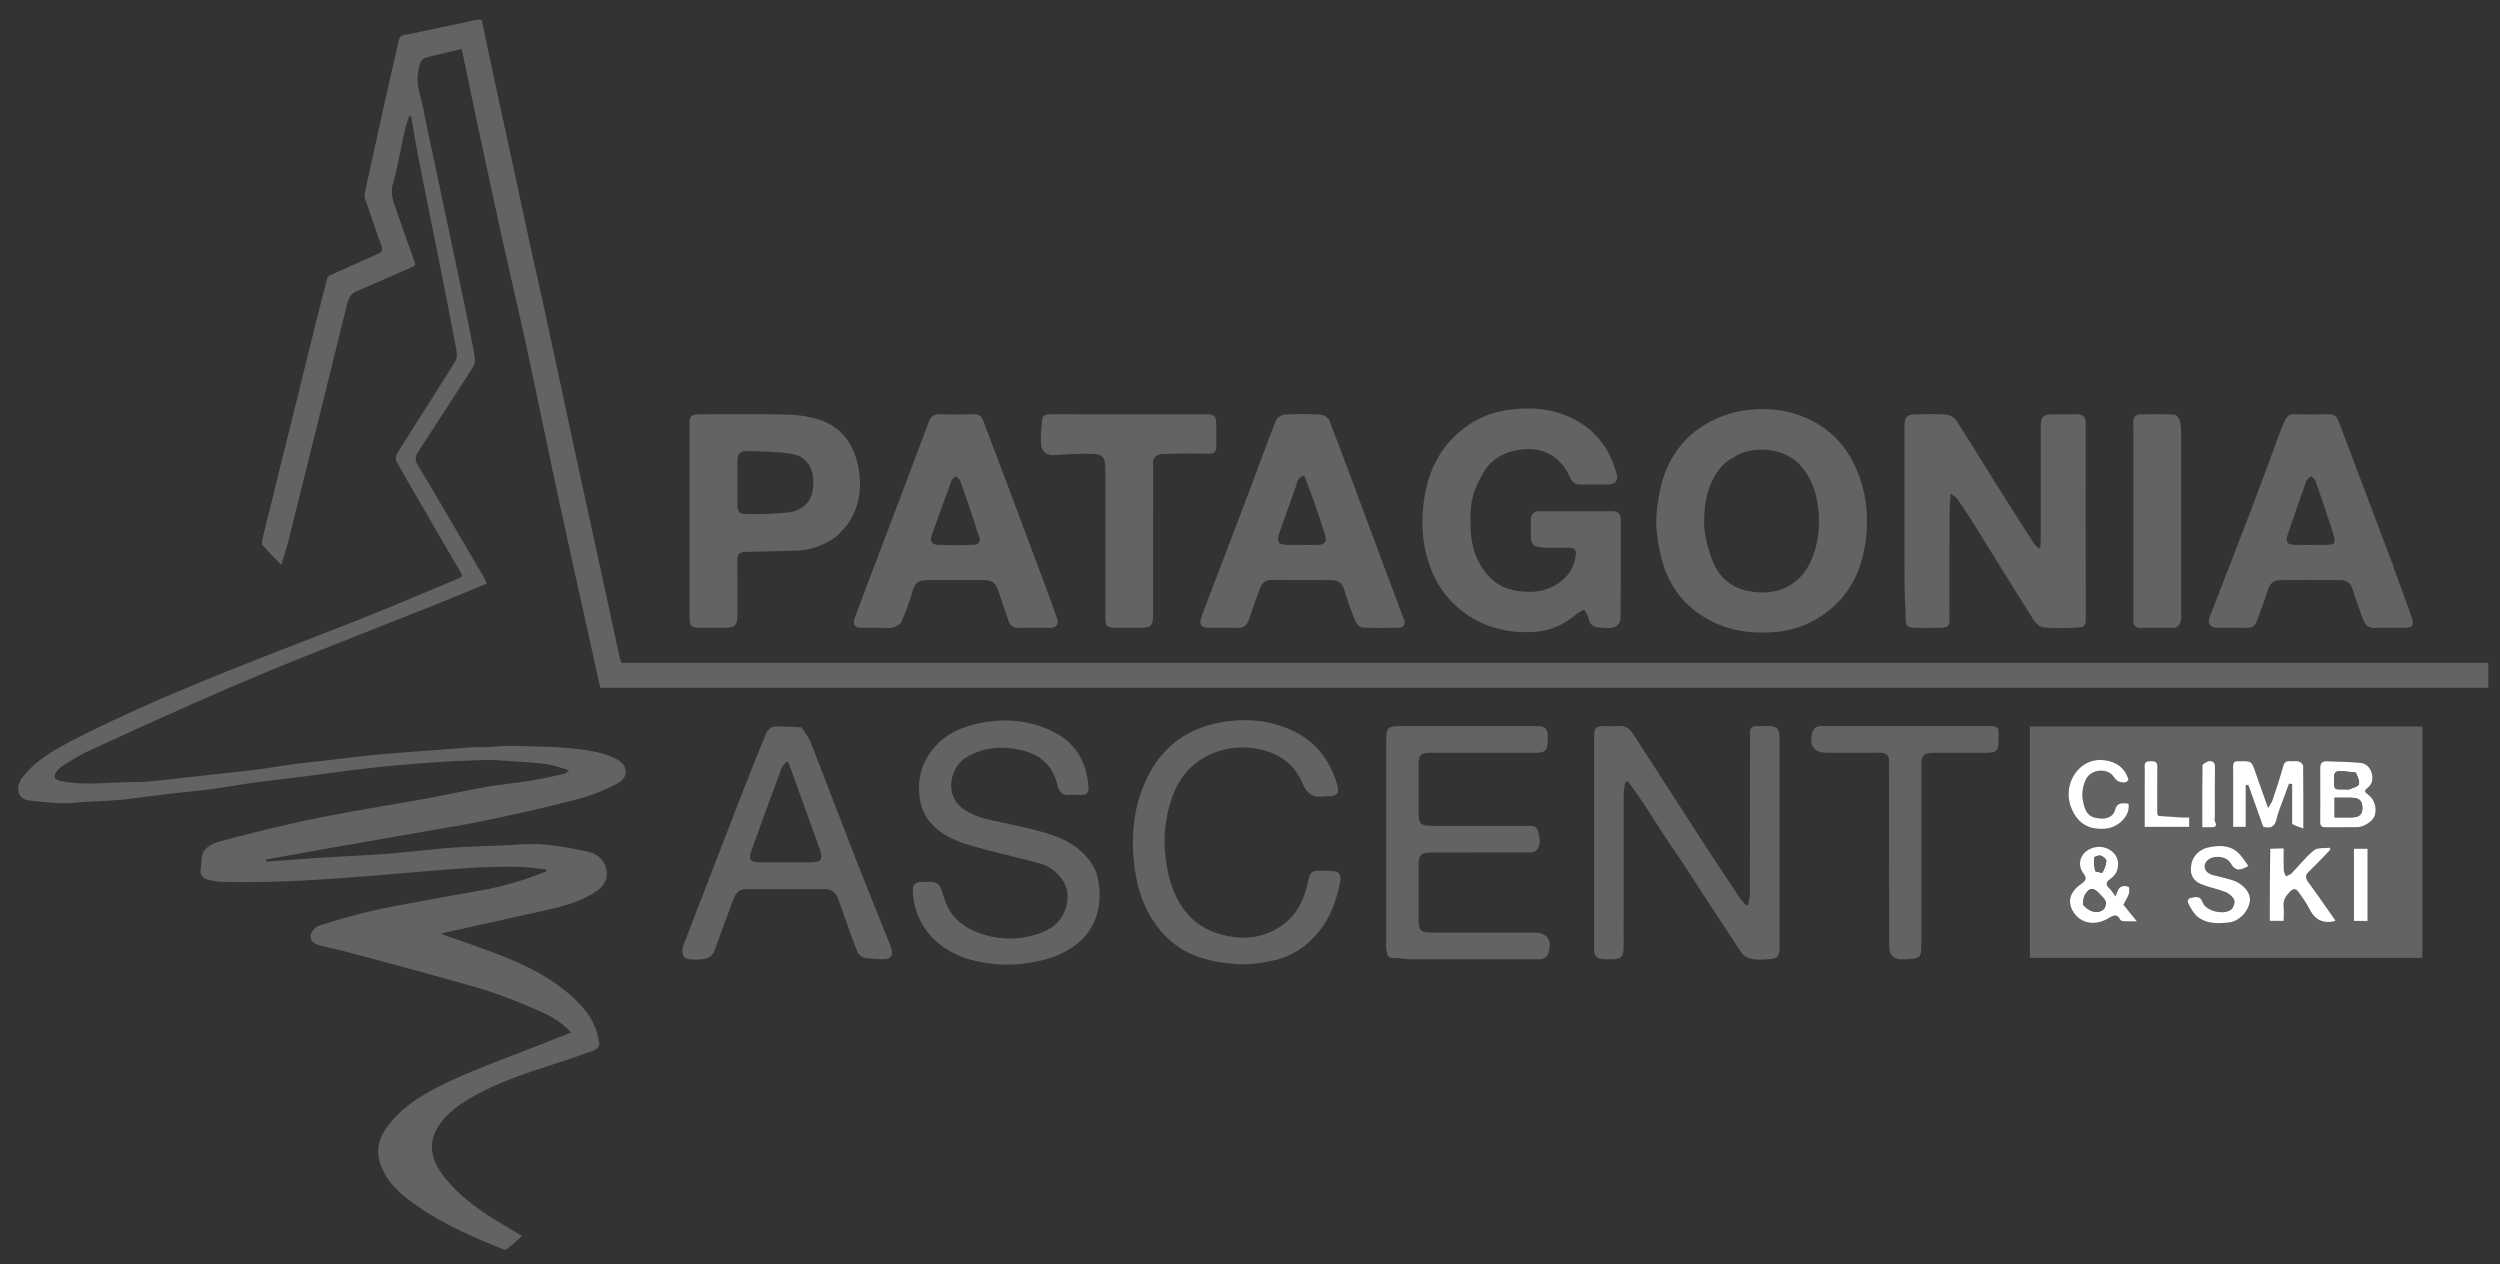 <svg version="1.1" id="Layer_1" xmlns="http://www.w3.org/2000/svg" xmlns:xlink="http://www.w3.org/1999/xlink" x="0px" y="0px"
	 width="100%" viewBox="0 0 1780 900" enable-background="new 0 0 1780 900" xml:space="preserve">
<rect x="0" y="0" width="1780" height="900" fill="#333333" stroke="none"/>
<path fill="#000000" opacity="0" stroke="none" 
	d="
M1280,901 
	C853.333,901 427.167,901 1,901 
	C1,601 1,301 1,1 
	C594.333,1 1187.667,1 1781,1 
	C1781,301 1781,601 1781,901 
	C1614.167,901 1447.333,901 1280,901 
M1376.5,472 
	C1065.041,472 753.582,472 442.387,472 
	C441.827,470.1 441.325,468.722 441.016,467.302 
	C437.051,449.035 433.124,430.761 429.165,412.493 
	C426.128,398.477 423.059,384.468 420.006,370.455 
	C416.371,353.769 412.715,337.087 409.112,320.395 
	C405.712,304.638 402.382,288.867 398.999,273.106 
	C394.839,253.727 390.697,234.343 386.471,214.978 
	C383.38,200.814 380.103,186.691 377.024,172.525 
	C372.403,151.266 367.906,129.979 363.312,108.714 
	C360.249,94.54 357.055,80.395 354.016,66.216 
	C350.304,48.904 346.692,31.571 342.976,13.96 
	C341.189,14.092 339.718,14.034 338.32,14.329 
	C321.6,17.855 304.921,21.585 288.149,24.841 
	C285.507,25.353 284.514,26.237 284.006,28.468 
	C280.679,43.065 277.291,57.649 274.03,72.261 
	C269.259,93.641 264.549,115.034 259.913,136.444 
	C259.538,138.175 259.486,140.224 260.043,141.868 
	C263.943,153.397 268.094,164.841 271.985,176.373 
	C272.313,177.347 271.662,179.512 270.889,179.868 
	C258.946,185.363 246.898,190.631 234.909,196.029 
	C234.13,196.379 233.264,197.253 233.055,198.047 
	C230.309,208.461 227.615,218.89 225.022,229.344 
	C212.282,280.696 199.566,332.054 186.907,383.425 
	C186.527,384.967 186.18,387.283 186.992,388.223 
	C190.976,392.832 195.358,397.098 200.319,402.228 
	C202.429,395.009 204.421,388.989 205.946,382.853 
	C219.684,327.608 233.339,272.342 247.026,217.084 
	C248.08,212.829 249.401,209.166 254.225,207.183 
	C267.416,201.758 280.347,195.703 293.455,190.07 
	C295.548,189.171 296.158,188.852 295.208,186.31 
	C290.502,173.71 286.183,160.966 281.701,148.283 
	C279.76,142.792 277.849,137.733 279.653,131.338 
	C283.144,118.956 285.233,106.182 288.044,93.602 
	C288.867,89.917 290.167,86.338 291.248,82.711 
	C291.75,82.823 292.253,82.935 292.755,83.046 
	C294.512,93.032 296.104,103.049 298.06,112.995 
	C302.95,137.859 308.047,162.681 312.981,187.536 
	C317.036,207.963 321.044,228.4 324.879,248.869 
	C325.366,251.468 325.639,254.888 324.38,256.913 
	C310.611,279.052 296.475,300.962 282.614,323.044 
	C281.738,324.439 281.575,327.154 282.343,328.568 
	C287.179,337.465 292.376,346.166 297.448,354.934 
	C307.509,372.329 317.464,389.786 327.719,407.065 
	C329.574,410.192 329.217,410.798 325.925,412.134 
	C306.029,420.21 286.36,428.847 266.436,436.854 
	C242.511,446.469 218.387,455.587 194.389,465.023 
	C176.799,471.939 159.202,478.847 141.74,486.078 
	C125.448,492.824 109.192,499.689 93.176,507.057 
	C76.575,514.694 59.941,522.385 43.975,531.232 
	C33.586,536.989 23.464,543.709 15.999,553.49 
	C10.482,560.72 12.539,568.836 20.58,569.912 
	C28.353,570.953 36.205,571.606 44.043,571.901 
	C49.109,572.092 54.208,571.296 59.297,571.009 
	C65.88,570.637 72.47,570.381 79.051,569.98 
	C82.975,569.74 86.901,569.431 90.803,568.955 
	C101.144,567.695 111.464,566.25 121.809,565.022 
	C131.21,563.907 140.66,563.172 150.042,561.919 
	C160.813,560.48 171.513,558.512 182.281,557.041 
	C193.417,555.52 204.605,554.383 215.756,552.964 
	C230.928,551.033 246.061,548.765 261.258,547.067 
	C275.896,545.431 290.579,544.118 305.271,543.065 
	C318.754,542.098 332.27,541.471 345.783,541.087 
	C352.02,540.91 358.291,541.583 364.536,542.021 
	C372.868,542.604 381.238,542.988 389.5,544.128 
	C394.523,544.822 399.371,546.778 405.212,548.425 
	C403.439,549.925 402.893,550.77 402.2,550.915 
	C393.844,552.67 385.507,554.568 377.085,555.937 
	C366.979,557.579 356.738,558.422 346.659,560.199 
	C331.555,562.861 316.57,566.196 301.481,568.949 
	C283.97,572.144 266.377,574.884 248.866,578.078 
	C235.53,580.51 222.199,583.049 208.987,586.071 
	C191.285,590.119 173.641,594.457 156.111,599.184 
	C152.084,600.269 147.497,602.652 145.222,605.884 
	C143.075,608.936 143.787,613.922 142.962,618.001 
	C141.861,623.448 144.723,625.818 149.439,626.741 
	C152.468,627.333 155.557,627.893 158.628,627.944 
	C167.962,628.099 177.302,628.13 186.636,627.964 
	C196.058,627.796 205.48,627.448 214.892,626.97 
	C225.403,626.436 235.908,625.753 246.405,624.979 
	C258.666,624.074 270.915,622.996 283.171,622.003 
	C299.677,620.664 316.169,619.101 332.695,618.079 
	C344.589,617.343 356.53,617.032 368.446,617.116 
	C375.302,617.165 382.149,618.378 389,619.067 
	C389.02,619.494 389.039,619.921 389.059,620.348 
	C373.973,626.452 358.454,631.135 342.383,633.999 
	C328.689,636.44 314.977,638.78 301.305,641.34 
	C288.296,643.776 275.241,646.067 262.369,649.109 
	C250.373,651.944 238.511,655.436 226.782,659.232 
	C224.413,659.999 221.79,663.192 221.262,665.685 
	C220.469,669.429 223.57,672.002 227.096,672.955 
	C234.06,674.836 241.169,676.18 248.132,678.062 
	C278.667,686.316 309.269,694.344 339.64,703.166 
	C352.993,707.044 366.086,712.081 378.86,717.602 
	C388.564,721.796 398.635,725.928 406.482,735.241 
	C396.174,739.265 386.242,743.09 376.351,747.016 
	C358.787,753.987 340.949,760.369 323.779,768.209 
	C306.278,776.201 289.039,785.139 276.762,800.81 
	C270.445,808.873 267.267,817.832 270.663,828.226 
	C275.056,841.672 285.044,850.255 296.074,858.014 
	C315.145,871.43 336.325,880.68 357.815,889.312 
	C358.748,889.686 360.303,889.956 360.909,889.464 
	C364.539,886.512 367.975,883.323 371.73,879.989 
	C366.855,877.092 362.731,874.619 358.587,872.181 
	C342.351,862.631 326.96,851.971 315.399,836.802 
	C306.889,825.637 303.827,812.896 313.612,799.708 
	C320.125,790.931 328.883,785.183 338.103,780.06 
	C355.573,770.355 374.444,764.035 393.406,757.974 
	C403.319,754.805 413.187,751.472 422.948,747.866 
	C424.626,747.245 426.961,744.707 426.781,743.348 
	C425.53,733.937 421.882,725.385 415.626,718.143 
	C400.891,701.085 381.692,690.514 361.304,682.134 
	C345.687,675.715 329.55,670.561 314.083,665.001 
	C314.499,664.85 315.66,664.28 316.888,664.005 
	C339.355,658.982 361.828,653.986 384.304,649.004 
	C396.7,646.257 409.13,643.631 420.33,637.226 
	C426.945,633.444 433.02,629.039 431.903,620.29 
	C430.861,612.117 425.016,607.68 417.538,606.13 
	C407.087,603.964 396.505,601.925 385.887,601.215 
	C375.868,600.545 365.729,601.642 355.645,602.006 
	C347.391,602.304 339.138,602.62 330.889,603.017 
	C325.8,603.261 320.707,603.555 315.635,604.03 
	C302.122,605.295 288.635,606.861 275.109,607.942 
	C263.293,608.886 251.438,609.324 239.602,610.005 
	C234.015,610.326 228.428,610.647 222.847,611.045 
	C211.734,611.838 200.626,612.683 189.515,613.507 
	C189.453,612.988 189.391,612.47 189.329,611.951 
	C206.136,608.961 222.94,605.953 239.751,602.986 
	C258.715,599.639 277.689,596.351 296.652,592.996 
	C313.531,590.01 330.486,587.375 347.252,583.85 
	C368.986,579.28 390.68,574.415 412.162,568.8 
	C421.661,566.317 430.936,562.336 439.691,557.829 
	C447.922,553.591 447.195,544.537 438.831,540.44 
	C435.116,538.619 431.177,537.045 427.167,536.071 
	C407.713,531.345 387.771,531.839 367.969,531.1 
	C360.407,530.818 352.803,531.699 345.216,531.983 
	C342.386,532.089 339.537,531.83 336.719,532.033 
	C319.04,533.309 301.365,534.637 283.694,536.015 
	C276.185,536.6 268.678,537.239 261.191,538.049 
	C249.847,539.276 238.522,540.683 227.187,541.997 
	C221.028,542.711 214.85,543.273 208.709,544.116 
	C200.027,545.308 191.392,546.841 182.702,547.96 
	C173.478,549.148 164.212,550.003 154.967,551.036 
	C143.296,552.34 131.638,553.773 119.955,554.967 
	C111.802,555.801 103.615,556.901 95.446,556.871 
	C78.036,556.806 60.57,559.703 43.206,556.038 
	C38.755,555.099 37.664,553.271 40.206,549.581 
	C41.4,547.847 42.989,546.183 44.77,545.09 
	C50.512,541.568 56.218,537.875 62.311,535.054 
	C86.767,523.732 111.304,512.578 135.929,501.628 
	C154.089,493.554 172.358,485.713 190.715,478.099 
	C209.798,470.185 229.03,462.631 248.225,454.989 
	C270.1,446.28 292.023,437.693 313.89,428.964 
	C324.703,424.648 335.437,420.133 346.499,415.587 
	C345.695,413.692 345.271,412.298 344.556,411.073 
	C336.534,397.328 328.478,383.601 320.407,369.884 
	C312.744,356.859 305.126,343.807 297.321,330.868 
	C295.36,327.618 295.539,324.964 297.563,321.874 
	C310.623,301.936 323.644,281.972 336.47,261.884 
	C337.755,259.87 338.434,256.833 338.045,254.495 
	C336.296,243.99 334.132,233.551 331.982,223.116 
	C328.533,206.374 324.981,189.653 321.464,172.925 
	C317.981,156.36 314.494,139.796 310.997,123.235 
	C307.801,108.09 304.311,93.001 301.489,77.787 
	C299.804,68.708 295.727,59.994 297.875,50.229 
	C299.61,42.347 299.553,41.746 307.346,39.907 
	C314.378,38.248 321.415,36.608 328.785,34.881 
	C332.224,51.443 335.551,67.865 339.055,84.249 
	C345.324,113.558 351.607,142.865 358.059,172.135 
	C363.571,197.14 369.503,222.053 374.93,247.075 
	C381.149,275.75 386.95,304.516 393.056,333.216 
	C398.287,357.802 403.642,382.362 409.037,406.912 
	C415.112,434.56 421.293,462.185 427.405,489.716 
	C875.635,489.716 1323.705,489.716 1771.712,489.716 
	C1771.712,483.689 1771.712,477.95 1771.712,472 
	C1640.116,472 1508.808,472 1376.5,472 
M1470.5,682 
	C1555.259,682 1640.017,682 1724.715,682 
	C1724.715,626.695 1724.715,571.959 1724.715,517.284 
	C1631.361,517.284 1538.293,517.284 1445.285,517.284 
	C1445.285,572.305 1445.285,627.041 1445.285,682 
	C1453.545,682 1461.523,682 1470.5,682 
M1453,385.258 
	C1452.915,386.815 1452.829,388.372 1452.744,389.929 
	C1452.357,390.141 1451.971,390.353 1451.584,390.564 
	C1450.382,389.293 1448.942,388.175 1448.015,386.728 
	C1439.066,372.769 1430.148,358.79 1421.33,344.748 
	C1411.834,329.629 1402.591,314.348 1392.871,299.376 
	C1391.479,297.232 1388.114,295.428 1385.509,295.196 
	C1378.897,294.607 1372.199,295 1365.535,295 
	C1357.37,295 1356.003,296.384 1356.002,304.75 
	C1355.997,342.4 1355.943,380.05 1356.045,417.7 
	C1356.067,425.774 1356.896,433.847 1356.896,441.92 
	C1356.896,445.576 1359.02,446.783 1361.633,446.891 
	C1368.784,447.188 1375.961,447.159 1383.116,446.919 
	C1386.068,446.82 1388.312,445.48 1388.067,441.671 
	C1387.781,437.211 1388,432.719 1388,428.24 
	C1388,407.916 1387.955,387.591 1388.034,367.267 
	C1388.052,362.558 1388.491,357.85 1388.825,351.435 
	C1391.242,353.287 1392.753,353.976 1393.567,355.149 
	C1397.15,360.307 1400.646,365.535 1403.967,370.866 
	C1418.677,394.478 1433.238,418.183 1448.102,441.698 
	C1449.567,444.015 1452.626,446.555 1455.128,446.76 
	C1463.071,447.408 1471.113,447.242 1479.091,446.863 
	C1481.814,446.734 1485.118,446.489 1485.1,441.681 
	C1484.934,394.869 1484.984,348.056 1485.025,301.243 
	C1485.029,296.646 1482.832,294.864 1478.415,294.969 
	C1472.92,295.099 1467.42,295 1461.922,295 
	C1454.586,295 1453.002,296.562 1453.001,303.846 
	C1452.998,330.668 1453,357.49 1453,385.258 
M1047,371.498 
	C1046.712,362.121 1047.735,352.901 1052.028,344.473 
	C1054.767,339.095 1057.497,333.186 1061.815,329.256 
	C1069.251,322.487 1078.5,319.709 1089.015,319.789 
	C1103.238,319.898 1112.941,328.713 1117.677,339.576 
	C1119.455,343.653 1121.8,345.022 1125.742,345.006 
	C1131.907,344.982 1138.073,345.033 1144.237,344.991 
	C1150.329,344.949 1152.422,342.361 1150.818,336.589 
	C1145.992,319.227 1136.01,306.044 1119.613,297.934 
	C1104.368,290.394 1088.294,289.562 1071.952,292.125 
	C1059.655,294.053 1048.557,299.38 1039.134,307.469 
	C1022.157,322.043 1014.775,341.448 1013.111,363.175 
	C1012.259,374.299 1012.932,385.449 1015.965,396.363 
	C1020.566,412.916 1029.156,426.714 1043.278,436.746 
	C1057.741,447.02 1074.027,450.9 1091.576,449.99 
	C1103.277,449.383 1113.438,445.036 1122.257,437.331 
	C1123.87,435.922 1126.006,435.111 1127.9,434.025 
	C1128.933,435.918 1130.532,437.715 1130.878,439.727 
	C1131.545,443.607 1133.528,446.148 1137.227,446.633 
	C1141.151,447.146 1145.325,447.503 1149.102,446.652 
	C1151.056,446.212 1153.763,443.029 1153.79,441.053 
	C1154.115,417.397 1153.983,393.734 1154.017,370.074 
	C1154.023,366.111 1152.325,363.995 1148.244,363.997 
	C1130.748,364.005 1113.252,363.972 1095.757,364.022 
	C1091.99,364.033 1090.043,366.142 1090.01,369.898 
	C1089.968,374.73 1089.756,379.582 1090.138,384.384 
	C1090.265,385.98 1091.682,388.259 1093.065,388.797 
	C1095.559,389.766 1098.464,389.873 1101.209,389.954 
	C1106.537,390.111 1111.872,390.017 1117.204,389.994 
	C1120.491,389.979 1122.447,391.05 1122.03,394.859 
	C1120.999,404.261 1116.128,411.223 1108.332,416.116 
	C1100.57,420.987 1092.001,422.001 1082.92,421.098 
	C1074.345,420.246 1066.759,417.255 1060.879,411.216 
	C1050.473,400.526 1046.874,387.095 1047,371.498 
M1211.407,303.963 
	C1209.183,305.564 1206.799,306.982 1204.764,308.794 
	C1193.017,319.249 1185.532,332.349 1182.26,347.604 
	C1180.493,355.84 1179.111,364.375 1179.262,372.744 
	C1179.415,381.239 1180.994,389.871 1183.137,398.134 
	C1188.032,417.015 1198.976,431.495 1216.271,441.07 
	C1230.631,449.019 1245.855,451.206 1262.075,450.139 
	C1278.601,449.052 1292.913,442.979 1305.024,432.273 
	C1320.215,418.844 1326.951,400.777 1328.818,381.146 
	C1330.326,365.29 1328.408,349.613 1322.063,334.643 
	C1314.19,316.068 1301.018,303.114 1282.211,296.037 
	C1270.337,291.568 1258.111,290.479 1245.364,291.814 
	C1233.15,293.094 1222.19,296.946 1211.407,303.963 
M986,404.465 
	C981.328,392.021 976.64,379.582 971.987,367.131 
	C963.521,344.476 955.178,321.772 946.434,299.224 
	C945.687,297.297 942.381,295.313 940.162,295.19 
	C931.689,294.72 923.157,294.713 914.684,295.196 
	C912.486,295.322 909.257,297.395 908.483,299.355 
	C901.725,316.482 895.465,333.804 888.963,351.034 
	C881.557,370.661 874.058,390.253 866.593,409.858 
	C862.892,419.576 859.044,429.24 855.518,439.021 
	C853.435,444.801 855.1,446.972 861.043,446.994 
	C867.876,447.02 874.71,446.922 881.542,447.03 
	C885.51,447.092 887.794,445.419 889.05,441.592 
	C891.596,433.836 894.361,426.146 897.225,418.5 
	C898.516,415.053 901.015,412.965 905.009,412.98 
	C919.342,413.032 933.676,412.93 948.008,413.041 
	C952.585,413.076 955.721,414.897 957.149,419.938 
	C959.325,427.619 962.133,435.148 965.155,442.544 
	C965.919,444.413 968.451,446.703 970.277,446.8 
	C978.753,447.251 987.267,447.075 995.765,446.962 
	C999.094,446.917 1000.892,444.638 999.827,441.685 
	C995.426,429.477 990.663,417.399 986,404.465 
M1704.504,405.002 
	C1704.312,404.223 1704.198,403.414 1703.917,402.669 
	C1690.958,368.382 1677.956,334.111 1665.054,299.802 
	C1663.783,296.421 1661.867,294.864 1658.162,294.945 
	C1650.004,295.122 1641.834,295.188 1633.682,294.91 
	C1630.264,294.794 1628.353,296.42 1627.063,298.995 
	C1625.494,302.13 1624.235,305.433 1623.007,308.725 
	C1616.125,327.172 1609.43,345.689 1602.409,364.082 
	C1592.825,389.188 1582.977,414.193 1573.313,439.269 
	C1571.467,444.058 1573.625,446.967 1578.801,446.992 
	C1585.63,447.025 1592.463,446.876 1599.287,447.047 
	C1603.256,447.147 1605.723,445.612 1607.035,441.853 
	C1609.617,434.454 1612.623,427.19 1614.885,419.699 
	C1616.315,414.966 1619.296,413.07 1623.727,413.038 
	C1637.884,412.936 1652.042,412.941 1666.2,413.035 
	C1670.622,413.065 1673.696,414.88 1675.097,419.63 
	C1677.225,426.84 1679.92,433.885 1682.469,440.967 
	C1683.908,444.964 1686.35,447.323 1691.142,447.088 
	C1698.121,446.746 1705.129,447.025 1712.125,446.992 
	C1717.814,446.966 1719.096,445.16 1717.121,439.545 
	C1713.142,428.227 1709.024,416.958 1704.504,405.002 
M628.439,447 
	C630.772,447 633.284,447.545 635.392,446.855 
	C637.779,446.074 640.907,444.675 641.787,442.691 
	C644.961,435.538 647.759,428.146 649.865,420.612 
	C651.785,413.748 654.91,413.021 660.849,413.008 
	C673.681,412.981 686.514,412.995 699.346,413.002 
	C706.425,413.006 708.749,414.565 710.967,420.994 
	C713.368,427.956 715.685,434.947 718.012,441.934 
	C719.189,445.467 721.514,447.101 725.316,447.037 
	C732.813,446.911 740.314,447.048 747.813,446.982 
	C752.259,446.942 754.084,444.461 752.599,440.185 
	C749.657,431.716 746.558,423.301 743.425,414.901 
	C734.641,391.344 725.824,367.799 716.983,344.264 
	C711.353,329.274 705.683,314.299 699.968,299.341 
	C698.902,296.552 697.061,294.87 693.672,294.943 
	C685.51,295.119 677.331,295.24 669.179,294.902 
	C664.889,294.724 662.662,296.921 661.376,300.253 
	C656.127,313.847 651.113,327.532 645.964,341.165 
	C638.607,360.643 631.209,380.105 623.824,399.573 
	C618.715,413.043 613.528,426.484 608.527,439.995 
	C606.833,444.569 608.636,446.934 613.458,446.989 
	C618.124,447.041 622.791,447 628.439,447 
M595.477,382.016 
	C598.474,378.695 601.984,375.705 604.374,371.993 
	C612.456,359.442 613.902,345.457 610.852,331.242 
	C607.502,315.636 598.753,303.69 583.019,298.724 
	C575.86,296.464 568.095,295.33 560.573,295.162 
	C539.597,294.695 518.604,295.007 497.617,294.994 
	C493.804,294.991 490.932,295.586 490.943,300.579 
	C491.039,347.215 490.99,393.852 491.014,440.488 
	C491.016,445.656 492.436,446.962 497.813,446.992 
	C504.142,447.027 510.472,447.014 516.801,446.996 
	C523.032,446.978 524.987,445.036 524.995,438.815 
	C525.012,425.49 525.09,412.165 524.947,398.842 
	C524.902,394.623 526.456,392.974 530.755,392.929 
	C543.165,392.797 555.573,392.342 567.981,391.998 
	C577.978,391.72 586.731,387.869 595.477,382.016 
M1194.968,609.643 
	C1209.918,632.579 1224.783,655.572 1239.954,678.362 
	C1241.415,680.555 1244.622,682.314 1247.289,682.806 
	C1251.319,683.549 1255.596,683.182 1259.75,682.955 
	C1265.516,682.641 1266.999,680.861 1266.999,674.956 
	C1267,631.626 1267,588.295 1267,544.965 
	C1267,538.132 1267.044,531.299 1266.986,524.466 
	C1266.94,519.037 1264.916,517.02 1259.691,517.002 
	C1256.692,516.991 1253.691,517.031 1250.692,516.992 
	C1247.671,516.952 1246.006,518.29 1246.002,521.411 
	C1245.996,526.07 1246,530.728 1246,535.386 
	C1246,569.05 1246.027,602.715 1245.946,636.379 
	C1245.94,638.955 1245.166,641.53 1244.749,644.106 
	C1244.272,644.273 1243.795,644.439 1243.318,644.606 
	C1241.874,643.02 1240.195,641.589 1239.024,639.822 
	C1228.522,623.972 1218.031,608.115 1207.689,592.16 
	C1192.717,569.063 1177.921,545.851 1162.92,522.772 
	C1160.658,519.292 1157.667,516.527 1152.808,516.939 
	C1149.167,517.248 1145.48,516.974 1141.813,517.006 
	C1136.276,517.055 1135.008,518.335 1135.007,524.018 
	C1134.995,574.682 1134.997,625.345 1135.005,676.008 
	C1135.006,680.686 1137.06,682.792 1141.783,682.987 
	C1143.613,683.063 1145.449,683.003 1147.282,682.999 
	C1154.196,682.987 1155.997,681.206 1155.998,674.325 
	C1156.002,638.161 1155.973,601.997 1156.05,565.833 
	C1156.056,562.88 1156.764,559.928 1157.145,556.976 
	C1157.734,556.744 1158.323,556.512 1158.912,556.28 
	C1171.949,573.042 1182.109,591.838 1194.968,609.643 
M752.948,522.436 
	C735.183,512.739 716.344,510.917 696.793,515.031 
	C682.395,518.061 669.885,524.456 661.515,537.053 
	C654.783,547.185 653.018,558.533 655.205,570.394 
	C656.784,578.957 661.192,585.596 668.234,591.197 
	C678.248,599.162 690.143,601.693 701.842,604.929 
	C714.99,608.567 728.384,611.334 741.487,615.115 
	C750.854,617.818 760.449,627.977 760.134,638.194 
	C759.699,652.342 752.054,660.47 739.31,664.86 
	C727.082,669.072 714.263,669.364 701.788,665.823 
	C688.019,661.915 676.958,654.353 672.377,639.838 
	C668.503,627.563 668.57,627.542 656.046,627.998 
	C655.714,628.011 655.374,627.961 655.048,628.007 
	C651.779,628.467 649.851,629.688 649.921,633.656 
	C650.385,659.946 669.435,678.274 693.404,683.901 
	C704.672,686.546 716.07,687.645 727.861,686.228 
	C739.752,684.798 750.963,682.216 761.23,675.982 
	C769.475,670.976 775.701,664.435 779.48,655.262 
	C783.515,645.467 783.714,635.59 781.717,625.601 
	C780.41,619.063 776.999,613.51 772.222,608.498 
	C764.627,600.529 755.025,596.238 745.04,593.229 
	C732.29,589.387 719.122,586.901 706.088,584.041 
	C698.312,582.335 690.795,579.942 684.569,574.939 
	C672.294,565.075 676.712,545.645 688.414,538.951 
	C698.438,533.216 709.017,531.331 720.539,532.905 
	C737.177,535.177 748.764,541.718 753.068,559.593 
	C754.056,563.696 756.499,566.549 761.447,566.047 
	C764.086,565.78 766.781,565.88 769.438,566.028 
	C773.466,566.252 775.289,564.501 775.007,560.46 
	C773.892,544.478 767.628,531.467 752.948,522.436 
M1003.537,683 
	C1034.033,683 1064.53,682.945 1095.025,683.064 
	C1099.235,683.081 1101.745,681.619 1102.81,677.542 
	C1105.013,669.099 1101.264,664 1092.781,664 
	C1068.283,664 1043.786,664.01 1019.289,663.994 
	C1011.648,663.989 1010.002,662.346 1010.001,654.883 
	C1009.998,642.218 1010,629.553 1010,616.888 
	C1010,608.375 1011.385,607.002 1020.018,607.001 
	C1042.848,606.998 1065.679,607.024 1088.509,606.952 
	C1090.206,606.946 1092.469,606.82 1093.495,605.785 
	C1097.671,601.574 1096.302,596.441 1094.961,591.534 
	C1093.861,587.509 1090.4,588.005 1087.312,588.004 
	C1064.814,587.997 1042.317,588 1019.82,588 
	C1011.447,588 1010.001,586.59 1010,578.429 
	C1010,567.263 1010,556.098 1010,544.932 
	C1010,537.584 1011.558,536.003 1018.841,536.002 
	C1043.838,535.998 1068.835,536.008 1093.832,535.995 
	C1100.045,535.991 1101.965,534.029 1101.999,527.776 
	C1102.005,526.61 1102.005,525.443 1101.999,524.277 
	C1101.973,518.787 1100.183,517.004 1094.62,517.003 
	C1061.79,516.997 1028.961,517 996.131,517 
	C988.438,517 987.001,518.435 987.001,526.142 
	C986.999,573.97 987,621.798 987,669.625 
	C987,671.792 986.646,674.034 987.09,676.106 
	C987.69,678.909 987.599,682.443 992.358,682.152 
	C995.726,681.947 999.152,682.684 1003.537,683 
M819.98,547.533 
	C809.344,566.014 805.642,585.87 806.839,607.109 
	C807.766,623.559 811.034,639.004 819.621,653.237 
	C826.743,665.044 836.053,674.025 848.903,679.568 
	C858.451,683.687 868.178,685.37 878.486,686.324 
	C888.315,687.234 897.645,685.822 906.914,683.826 
	C919.862,681.039 930.474,673.776 938.849,663.561 
	C946.964,653.665 951.201,641.868 953.907,629.564 
	C955.567,622.02 953.574,620.006 945.88,620 
	C944.38,619.999 942.873,620.096 941.382,619.984 
	C933.014,619.358 932.586,621.658 931.03,628.996 
	C927.874,643.88 920.361,655.788 906.586,662.636 
	C894.607,668.59 882.06,668.92 868.973,665.206 
	C856.184,661.577 846.741,654.359 840.036,643.207 
	C833.687,632.646 831.085,621.118 829.735,608.855 
	C828.344,596.216 829.566,584.141 833.081,572.202 
	C837.393,557.554 845.325,545.409 859.376,538.274 
	C870.2,532.779 881.549,530.922 893.756,532.882 
	C909.209,535.364 921.2,543.156 927.114,557.182 
	C930.65,565.572 934.923,568.167 942.987,567.009 
	C943.477,566.939 943.986,567 944.485,567 
	C952.173,566.998 954.005,565.15 951.852,557.895 
	C946.536,539.982 935.279,526.548 918.192,519.242 
	C901.534,512.118 883.859,511.137 866.022,514.987 
	C846.316,519.24 830.987,529.653 819.98,547.533 
M570.24,517.779 
	C563.676,517.563 557.085,516.941 550.566,517.382 
	C548.67,517.511 546.207,520.36 545.32,522.506 
	C538.717,538.483 532.345,554.557 526.092,570.675 
	C512.893,604.696 499.825,638.767 486.669,672.804 
	C484.71,677.873 486.138,682.444 490.302,682.908 
	C493.757,683.292 497.347,683.381 500.77,682.875 
	C504.223,682.365 507.23,680.876 508.631,676.945 
	C512.926,664.889 517.581,652.962 521.95,640.931 
	C524.109,634.983 526.519,633.004 532.581,633.002 
	C550.569,632.996 568.557,632.995 586.544,633.003 
	C592.292,633.005 595.102,635.138 597.016,640.563 
	C601.382,652.936 605.699,665.33 610.391,677.58 
	C611.11,679.459 613.534,681.531 615.488,681.92 
	C619.934,682.806 624.577,682.928 629.141,682.94 
	C634.345,682.955 636.167,680.228 634.662,675.224 
	C634.206,673.707 633.565,672.245 632.975,670.771 
	C624.994,650.854 616.859,630.997 609.059,611.009 
	C598.412,583.726 588.099,556.313 577.433,529.037 
	C575.902,525.124 573.201,521.668 570.24,517.779 
M821.015,327.12 
	C823.482,322.334 828.276,323.29 832.195,323.128 
	C841.674,322.734 851.181,322.927 860.675,323.036 
	C864.454,323.079 866.118,321.515 866.029,317.725 
	C865.911,312.73 866.005,307.731 865.999,302.733 
	C865.99,296.084 864.939,295.004 858.407,295.003 
	C835.752,294.996 813.096,295 790.441,295 
	C776.115,295 761.788,295.04 747.462,294.965 
	C744.664,294.951 742.358,295.553 742.058,298.642 
	C741.537,304.026 740.958,309.451 741.1,314.841 
	C741.267,321.156 744.923,324.341 749.82,324.042 
	C758.706,323.501 767.621,322.965 776.513,323.103 
	C785.421,323.241 787,325.34 787,334.496 
	C787,369.312 786.999,404.128 787.001,438.944 
	C787.001,446.002 787.955,446.991 794.77,446.999 
	C800.6,447.005 806.431,447 812.261,447 
	C819.503,446.999 820.999,445.46 820.999,437.971 
	C821.002,401.323 821.001,364.674 821.015,327.12 
M1352.903,682.999 
	C1354.403,682.999 1355.907,683.076 1357.401,682.987 
	C1367.514,682.389 1368,681.857 1368,671.66 
	C1368,629.175 1367.995,586.69 1368.005,544.205 
	C1368.006,537.968 1369.962,536.015 1376.184,536.005 
	C1387.68,535.987 1399.176,536 1410.672,536 
	C1422.667,536 1423.038,535.626 1423,523.544 
	C1422.981,517.458 1422.541,517.003 1416.444,517.003 
	C1376.792,516.998 1337.139,517.066 1297.487,516.906 
	C1293.177,516.889 1291.121,518.216 1290.171,522.414 
	C1288.155,531.321 1291.686,536 1300.841,536 
	C1313.17,536 1325.5,536.058 1337.828,535.967 
	C1341.892,535.938 1344.975,536.779 1345.007,541.65 
	C1345.023,544.123 1345,546.596 1345,549.068 
	C1345,590.054 1344.924,631.04 1345.105,672.024 
	C1345.126,676.671 1345.362,682.102 1352.903,682.999 
M1553,434.41 
	C1553,392.117 1553.02,349.824 1552.957,307.532 
	C1552.953,304.636 1552.754,301.597 1551.839,298.899 
	C1551.302,297.319 1549.215,295.244 1547.741,295.174 
	C1539.933,294.805 1532.095,294.885 1524.273,295.057 
	C1521.071,295.128 1518.918,296.37 1518.928,300.423 
	C1519.04,347.545 1519.016,394.667 1518.969,441.788 
	C1518.966,445.621 1520.641,447.1 1524.383,447.036 
	C1531.708,446.913 1539.041,446.821 1546.36,447.065 
	C1550.935,447.218 1552.399,444.561 1552.953,440.866 
	C1553.221,439.074 1553,437.21 1553,434.41 
z"/>
<path fill="#636365" opacity="1" stroke="none" 
	d="
M1377,472 
	C1508.808,472 1640.116,472 1771.712,472 
	C1771.712,477.95 1771.712,483.689 1771.712,489.716 
	C1323.705,489.716 875.635,489.716 427.405,489.716 
	C421.293,462.185 415.112,434.56 409.037,406.912 
	C403.642,382.362 398.287,357.802 393.056,333.216 
	C386.95,304.516 381.149,275.75 374.93,247.075 
	C369.503,222.053 363.571,197.14 358.059,172.135 
	C351.607,142.865 345.324,113.558 339.055,84.249 
	C335.551,67.865 332.224,51.443 328.785,34.881 
	C321.415,36.608 314.378,38.248 307.346,39.907 
	C299.553,41.746 299.61,42.347 297.875,50.229 
	C295.727,59.994 299.804,68.708 301.489,77.787 
	C304.311,93.001 307.801,108.09 310.997,123.235 
	C314.494,139.796 317.981,156.36 321.464,172.925 
	C324.981,189.653 328.533,206.374 331.982,223.116 
	C334.132,233.551 336.296,243.99 338.045,254.495 
	C338.434,256.833 337.755,259.87 336.47,261.884 
	C323.644,281.972 310.623,301.936 297.563,321.874 
	C295.539,324.964 295.36,327.618 297.321,330.868 
	C305.126,343.807 312.744,356.859 320.407,369.884 
	C328.478,383.601 336.534,397.328 344.556,411.073 
	C345.271,412.298 345.695,413.692 346.499,415.587 
	C335.437,420.133 324.703,424.648 313.89,428.964 
	C292.023,437.693 270.1,446.28 248.225,454.989 
	C229.03,462.631 209.798,470.185 190.715,478.099 
	C172.358,485.713 154.089,493.554 135.929,501.628 
	C111.304,512.578 86.767,523.732 62.311,535.054 
	C56.218,537.875 50.512,541.568 44.77,545.09 
	C42.989,546.183 41.4,547.847 40.206,549.581 
	C37.664,553.271 38.755,555.099 43.206,556.038 
	C60.57,559.703 78.036,556.806 95.446,556.871 
	C103.615,556.901 111.802,555.801 119.955,554.967 
	C131.638,553.773 143.296,552.34 154.967,551.036 
	C164.212,550.003 173.478,549.148 182.702,547.96 
	C191.392,546.841 200.027,545.308 208.709,544.116 
	C214.85,543.273 221.028,542.711 227.187,541.997 
	C238.522,540.683 249.847,539.276 261.191,538.049 
	C268.678,537.239 276.185,536.6 283.694,536.015 
	C301.365,534.637 319.04,533.309 336.719,532.033 
	C339.537,531.83 342.386,532.089 345.216,531.983 
	C352.803,531.699 360.407,530.818 367.969,531.1 
	C387.771,531.839 407.713,531.345 427.167,536.071 
	C431.177,537.045 435.116,538.619 438.831,540.44 
	C447.195,544.537 447.922,553.591 439.691,557.829 
	C430.936,562.336 421.661,566.317 412.162,568.8 
	C390.68,574.415 368.986,579.28 347.252,583.85 
	C330.486,587.375 313.531,590.01 296.652,592.996 
	C277.689,596.351 258.715,599.639 239.751,602.986 
	C222.94,605.953 206.136,608.961 189.329,611.951 
	C189.391,612.47 189.453,612.988 189.515,613.507 
	C200.626,612.683 211.734,611.838 222.847,611.045 
	C228.428,610.647 234.015,610.326 239.602,610.005 
	C251.438,609.324 263.293,608.886 275.109,607.942 
	C288.635,606.861 302.122,605.295 315.635,604.03 
	C320.707,603.555 325.8,603.261 330.889,603.017 
	C339.138,602.62 347.391,602.304 355.645,602.006 
	C365.729,601.642 375.868,600.545 385.887,601.215 
	C396.505,601.925 407.087,603.964 417.538,606.13 
	C425.016,607.68 430.861,612.117 431.903,620.29 
	C433.02,629.039 426.945,633.444 420.33,637.226 
	C409.13,643.631 396.7,646.257 384.304,649.004 
	C361.828,653.986 339.355,658.982 316.888,664.005 
	C315.66,664.28 314.499,664.85 314.083,665.001 
	C329.55,670.561 345.687,675.715 361.304,682.134 
	C381.692,690.514 400.891,701.085 415.626,718.143 
	C421.882,725.385 425.53,733.937 426.781,743.348 
	C426.961,744.707 424.626,747.245 422.948,747.866 
	C413.187,751.472 403.319,754.805 393.406,757.974 
	C374.444,764.035 355.573,770.355 338.103,780.06 
	C328.883,785.183 320.125,790.931 313.612,799.708 
	C303.827,812.896 306.889,825.637 315.399,836.802 
	C326.96,851.971 342.351,862.631 358.587,872.181 
	C362.731,874.619 366.855,877.092 371.73,879.989 
	C367.975,883.323 364.539,886.512 360.909,889.464 
	C360.303,889.956 358.748,889.686 357.815,889.312 
	C336.325,880.68 315.145,871.43 296.074,858.014 
	C285.044,850.255 275.056,841.672 270.663,828.226 
	C267.267,817.832 270.445,808.873 276.762,800.81 
	C289.039,785.139 306.278,776.201 323.779,768.209 
	C340.949,760.369 358.787,753.987 376.351,747.016 
	C386.242,743.09 396.174,739.265 406.482,735.241 
	C398.635,725.928 388.564,721.796 378.86,717.602 
	C366.086,712.081 352.993,707.044 339.64,703.166 
	C309.269,694.344 278.667,686.316 248.132,678.062 
	C241.169,676.18 234.06,674.836 227.096,672.955 
	C223.57,672.002 220.469,669.429 221.262,665.685 
	C221.79,663.192 224.413,659.999 226.782,659.232 
	C238.511,655.436 250.373,651.944 262.369,649.109 
	C275.241,646.067 288.296,643.776 301.305,641.34 
	C314.977,638.78 328.689,636.44 342.383,633.999 
	C358.454,631.135 373.973,626.452 389.059,620.348 
	C389.039,619.921 389.02,619.494 389,619.067 
	C382.149,618.378 375.302,617.165 368.446,617.116 
	C356.53,617.032 344.589,617.343 332.695,618.079 
	C316.169,619.101 299.677,620.664 283.171,622.003 
	C270.915,622.996 258.666,624.074 246.405,624.979 
	C235.908,625.753 225.403,626.436 214.892,626.97 
	C205.48,627.448 196.058,627.796 186.636,627.964 
	C177.302,628.13 167.962,628.099 158.628,627.944 
	C155.557,627.893 152.468,627.333 149.439,626.741 
	C144.723,625.818 141.861,623.448 142.962,618.001 
	C143.787,613.922 143.075,608.936 145.222,605.884 
	C147.497,602.652 152.084,600.269 156.111,599.184 
	C173.641,594.457 191.285,590.119 208.987,586.071 
	C222.199,583.049 235.53,580.51 248.866,578.078 
	C266.377,574.884 283.97,572.144 301.481,568.949 
	C316.57,566.196 331.555,562.861 346.659,560.199 
	C356.738,558.422 366.979,557.579 377.085,555.937 
	C385.507,554.568 393.844,552.67 402.2,550.915 
	C402.893,550.77 403.439,549.925 405.212,548.425 
	C399.371,546.778 394.523,544.822 389.5,544.128 
	C381.238,542.988 372.868,542.604 364.536,542.021 
	C358.291,541.583 352.02,540.91 345.783,541.087 
	C332.27,541.471 318.754,542.098 305.271,543.065 
	C290.579,544.118 275.896,545.431 261.258,547.067 
	C246.061,548.765 230.928,551.033 215.756,552.964 
	C204.605,554.383 193.417,555.52 182.281,557.041 
	C171.513,558.512 160.813,560.48 150.042,561.919 
	C140.66,563.172 131.21,563.907 121.809,565.022 
	C111.464,566.25 101.144,567.695 90.803,568.955 
	C86.901,569.431 82.975,569.74 79.051,569.98 
	C72.47,570.381 65.88,570.637 59.297,571.009 
	C54.208,571.296 49.109,572.092 44.043,571.901 
	C36.205,571.606 28.353,570.953 20.58,569.912 
	C12.539,568.836 10.482,560.72 15.999,553.49 
	C23.464,543.709 33.586,536.989 43.975,531.232 
	C59.941,522.385 76.575,514.694 93.176,507.057 
	C109.192,499.689 125.448,492.824 141.74,486.078 
	C159.202,478.847 176.799,471.939 194.389,465.023 
	C218.387,455.587 242.511,446.469 266.436,436.854 
	C286.36,428.847 306.029,420.21 325.925,412.134 
	C329.217,410.798 329.574,410.192 327.719,407.065 
	C317.464,389.786 307.509,372.329 297.448,354.934 
	C292.376,346.166 287.179,337.465 282.343,328.568 
	C281.575,327.154 281.738,324.439 282.614,323.044 
	C296.475,300.962 310.611,279.052 324.38,256.913 
	C325.639,254.888 325.366,251.468 324.879,248.869 
	C321.044,228.4 317.036,207.963 312.981,187.536 
	C308.047,162.681 302.95,137.859 298.06,112.995 
	C296.104,103.049 294.512,93.032 292.755,83.046 
	C292.253,82.935 291.75,82.823 291.248,82.711 
	C290.167,86.338 288.867,89.917 288.044,93.602 
	C285.233,106.182 283.144,118.956 279.653,131.338 
	C277.849,137.733 279.76,142.792 281.701,148.283 
	C286.183,160.966 290.502,173.71 295.208,186.31 
	C296.158,188.852 295.548,189.171 293.455,190.07 
	C280.347,195.703 267.416,201.758 254.225,207.183 
	C249.401,209.166 248.08,212.829 247.026,217.084 
	C233.339,272.342 219.684,327.608 205.946,382.853 
	C204.421,388.989 202.429,395.009 200.319,402.228 
	C195.358,397.098 190.976,392.832 186.992,388.223 
	C186.18,387.283 186.527,384.967 186.907,383.425 
	C199.566,332.054 212.282,280.696 225.022,229.344 
	C227.615,218.89 230.309,208.461 233.055,198.047 
	C233.264,197.253 234.13,196.379 234.909,196.029 
	C246.898,190.631 258.946,185.363 270.889,179.868 
	C271.662,179.512 272.313,177.347 271.985,176.373 
	C268.094,164.841 263.943,153.397 260.043,141.868 
	C259.486,140.224 259.538,138.175 259.913,136.444 
	C264.549,115.034 269.259,93.641 274.03,72.261 
	C277.291,57.649 280.679,43.065 284.006,28.468 
	C284.514,26.237 285.507,25.353 288.149,24.841 
	C304.921,21.585 321.6,17.855 338.32,14.329 
	C339.718,14.034 341.189,14.092 342.976,13.96 
	C346.692,31.571 350.304,48.904 354.016,66.216 
	C357.055,80.395 360.249,94.54 363.312,108.714 
	C367.906,129.979 372.403,151.266 377.024,172.525 
	C380.103,186.691 383.38,200.814 386.471,214.978 
	C390.697,234.343 394.839,253.727 398.999,273.106 
	C402.382,288.867 405.712,304.638 409.112,320.395 
	C412.715,337.087 416.371,353.769 420.006,370.455 
	C423.059,384.468 426.128,398.477 429.165,412.493 
	C433.124,430.761 437.051,449.035 441.016,467.302 
	C441.325,468.722 441.827,470.1 442.387,472 
	C753.582,472 1065.041,472 1377,472 
z"/>
<path fill="#636365" opacity="1" stroke="none" 
	d="
M1470,682 
	C1461.523,682 1453.545,682 1445.285,682 
	C1445.285,627.041 1445.285,572.305 1445.285,517.284 
	C1538.293,517.284 1631.361,517.284 1724.715,517.284 
	C1724.715,571.959 1724.715,626.695 1724.715,682 
	C1640.017,682 1555.259,682 1470,682 
M1632.003,587.254 
	C1634.44,588.064 1636.876,588.874 1639.999,589.912 
	C1639.999,574.179 1640.071,559.735 1639.859,545.296 
	C1639.842,544.183 1638.003,542.523 1636.708,542.139 
	C1634.871,541.595 1632.74,542.146 1630.758,541.965 
	C1627.892,541.704 1626.459,542.478 1625.602,545.63 
	C1623.376,553.81 1620.617,561.849 1617.935,569.899 
	C1617.415,571.46 1616.282,572.816 1614.879,575.21 
	C1611.671,566.179 1608.798,558.285 1606.065,550.344 
	C1603.134,541.825 1603.192,541.805 1594.475,542 
	C1594.308,542.003 1594.14,542.017 1593.976,541.998 
	C1590.892,541.639 1589.875,543.081 1589.955,546.069 
	C1590.11,551.892 1590,557.722 1590,563.549 
	C1590,571.979 1590,580.408 1590,588.707 
	C1592.993,588.707 1595.397,588.707 1598.978,588.707 
	C1598.978,578.616 1598.978,568.811 1598.978,559.005 
	C1599.584,558.942 1600.19,558.879 1600.796,558.816 
	C1604.353,568.836 1607.911,578.855 1611.368,588.593 
	C1617.208,590.469 1619.937,588.114 1621.085,582.603 
	C1621.863,578.868 1623.441,575.293 1624.738,571.675 
	C1626.382,567.087 1628.105,562.528 1629.795,557.956 
	C1630.53,558.055 1631.265,558.153 1632,558.251 
	C1632,567.6 1632,576.949 1632.003,587.254 
M1616.054,604.754 
	C1616.054,621.817 1616.054,638.879 1616.054,655.646 
	C1619.776,655.646 1622.85,655.646 1626,655.646 
	C1626,651.969 1626.263,648.619 1625.935,645.327 
	C1625.496,640.924 1627.451,637.965 1630.386,634.966 
	C1633.31,631.978 1635.084,632.845 1636.976,635.737 
	C1639.354,639.369 1642.176,642.786 1644.032,646.667 
	C1647.722,654.383 1653.316,657.761 1661.799,655.978 
	C1662.056,655.924 1662.289,655.752 1662.868,655.476 
	C1656.44,646.332 1650.207,637.162 1643.616,628.256 
	C1641.412,625.279 1641.22,623.141 1643.904,620.599 
	C1646.922,617.74 1649.808,614.74 1652.719,611.769 
	C1654.94,609.502 1657.11,607.185 1659.302,604.89 
	C1659.087,604.442 1658.871,603.995 1658.656,603.548 
	C1654.881,604.075 1650.081,603.332 1647.537,605.385 
	C1641.69,610.104 1636.995,616.239 1631.698,621.667 
	C1630.664,622.727 1629.02,623.191 1627.657,623.929 
	C1627.105,622.515 1626.13,621.117 1626.076,619.683 
	C1625.882,614.576 1626,609.456 1626,604.06 
	C1622.625,604.06 1619.668,604.06 1616.054,604.754 
M1507.999,612.933 
	C1507.733,612.198 1507.494,611.451 1507.196,610.729 
	C1504.621,604.49 1495.482,600.186 1486.837,605.066 
	C1481.914,607.845 1478.043,615.06 1483.89,622.601 
	C1485.858,625.139 1484.929,627.224 1482.234,629.024 
	C1474.215,634.381 1471.901,641.151 1475.473,647.995 
	C1480.308,657.258 1490.881,659.82 1500.988,653.948 
	C1504.36,651.989 1507.254,649.967 1509.714,655.008 
	C1510.039,655.675 1511.7,655.902 1512.761,655.957 
	C1515.341,656.089 1517.932,656 1521.454,656 
	C1517.839,651.529 1514.742,647.699 1511.861,644.136 
	C1513.404,641.164 1514.959,638.837 1515.812,636.277 
	C1516.311,634.776 1516.143,631.648 1515.498,631.417 
	C1512.84,630.463 1509.874,630.42 1508.169,633.506 
	C1507.531,634.662 1507.15,635.96 1506.244,638.203 
	C1504.366,635.71 1503.338,633.853 1501.859,632.485 
	C1498.785,629.642 1499.678,627.804 1502.737,625.684 
	C1506.806,622.866 1508.481,618.736 1507.999,612.933 
M1560,617.566 
	C1559.19,623.53 1562.26,627.511 1567.286,629.568 
	C1572.883,631.857 1578.975,632.924 1584.601,635.155 
	C1587.053,636.127 1589.684,638.313 1590.723,640.626 
	C1591.476,642.301 1590.453,645.825 1588.985,647.253 
	C1584.151,651.955 1570.455,648.836 1568.329,642.488 
	C1566.656,637.494 1562.839,638.669 1560.011,639.236 
	C1556.423,639.956 1557.886,643.171 1559.067,645.199 
	C1560.663,647.939 1562.347,650.93 1564.765,652.832 
	C1571.26,657.944 1579.212,657.598 1586.787,656.845 
	C1594.635,656.066 1601.519,648.196 1601.982,640.829 
	C1602.338,635.167 1596.715,628.836 1589.003,626.515 
	C1584.549,625.175 1580.004,624.129 1575.488,623.001 
	C1570.513,621.758 1568.261,617.609 1570.604,613.914 
	C1573.995,608.564 1584.931,608.924 1588.125,614.491 
	C1591.201,619.85 1594.282,620.538 1600.912,616.541 
	C1598.397,613.269 1596.348,609.654 1593.426,607 
	C1587.373,601.502 1579.796,601.814 1572.461,603.31 
	C1565.291,604.773 1560.401,610.498 1560,617.566 
M1652,560.503 
	C1652,568.668 1652.096,576.835 1651.951,584.997 
	C1651.896,588.066 1653.036,589.107 1656.05,589.047 
	C1663.379,588.902 1670.714,589.079 1678.044,588.973 
	C1683.265,588.898 1689.497,584.71 1690.834,580.637 
	C1692.505,575.547 1690.698,569.064 1685.989,565.649 
	C1683.484,563.833 1683.301,562.807 1685.671,561.018 
	C1689.238,558.325 1689.708,554.404 1688.736,550.587 
	C1687.685,546.459 1684.617,543.467 1680.293,543.099 
	C1672.419,542.429 1664.497,542.313 1656.593,542.011 
	C1653.167,541.879 1651.921,543.791 1651.981,547.009 
	C1652.059,551.173 1652,555.34 1652,560.503 
M1514.112,556.999 
	C1514.595,556.345 1515.621,555.527 1515.48,555.061 
	C1512.945,546.676 1506.812,542.372 1498.506,541.286 
	C1490.985,540.303 1484.139,542.825 1479.235,548.464 
	C1472.062,556.713 1471.208,567.575 1475.327,576.62 
	C1479.958,586.791 1487.73,591.05 1499.528,589.981 
	C1507.187,589.287 1516.971,581.77 1515.574,572.164 
	C1511.433,571.888 1507.424,570.794 1505.82,576.939 
	C1504.706,581.203 1500.206,583.112 1496.075,582.815 
	C1491.693,582.5 1486.94,581.644 1484.884,576.512 
	C1482.031,569.393 1481.787,562.215 1485.003,555.269 
	C1488.805,547.058 1500.768,546.995 1504.69,552.721 
	C1507.121,556.271 1509.394,557.546 1514.112,556.999 
M1536.44,580.892 
	C1536.294,580.258 1536.022,579.624 1536.02,578.99 
	C1535.994,568.004 1535.892,557.017 1536.063,546.033 
	C1536.118,542.5 1534.494,541.929 1531.499,541.929 
	C1528.5,541.928 1526.728,542.499 1526.949,546.038 
	C1527.178,549.686 1527,553.359 1527,557.021 
	C1527,567.607 1527,578.194 1527,588.737 
	C1537.971,588.737 1548.377,588.737 1558.738,588.737 
	C1558.738,586.393 1558.738,584.324 1558.738,582 
	C1556.341,582 1554.199,582.094 1552.067,581.981 
	C1547.161,581.721 1542.26,581.359 1536.44,580.892 
M1676,621.501 
	C1676,632.934 1676,644.367 1676,655.714 
	C1679.645,655.714 1682.719,655.714 1685.718,655.714 
	C1685.718,638.352 1685.718,621.279 1685.718,604.287 
	C1682.355,604.287 1679.28,604.287 1676,604.287 
	C1676,609.882 1676,615.192 1676,621.501 
M1571.674,542.003 
	C1570.45,542.996 1568.176,543.973 1568.159,544.985 
	C1567.928,559.557 1568.001,574.133 1568.001,589 
	C1570.247,589 1572.04,588.993 1573.833,589.001 
	C1576.619,589.014 1579.056,588.911 1577.105,584.927 
	C1576.578,583.851 1577.001,582.307 1577.001,580.978 
	C1576.999,569.513 1576.898,558.045 1577.063,546.582 
	C1577.111,543.178 1576.137,541.502 1571.674,542.003 
z"/>
<path fill="#636365" opacity="1" stroke="none" 
	d="
M1453,384.785 
	C1453,357.49 1452.998,330.668 1453.001,303.846 
	C1453.002,296.562 1454.586,295 1461.922,295 
	C1467.42,295 1472.92,295.099 1478.415,294.969 
	C1482.832,294.864 1485.029,296.646 1485.025,301.243 
	C1484.984,348.056 1484.934,394.869 1485.1,441.681 
	C1485.118,446.489 1481.814,446.734 1479.091,446.863 
	C1471.113,447.242 1463.071,447.408 1455.128,446.76 
	C1452.626,446.555 1449.567,444.015 1448.102,441.698 
	C1433.238,418.183 1418.677,394.478 1403.967,370.866 
	C1400.646,365.535 1397.15,360.307 1393.567,355.149 
	C1392.753,353.976 1391.242,353.287 1388.825,351.435 
	C1388.491,357.85 1388.052,362.558 1388.034,367.267 
	C1387.955,387.591 1388,407.916 1388,428.24 
	C1388,432.719 1387.781,437.211 1388.067,441.671 
	C1388.312,445.48 1386.068,446.82 1383.116,446.919 
	C1375.961,447.159 1368.784,447.188 1361.633,446.891 
	C1359.02,446.783 1356.896,445.576 1356.896,441.92 
	C1356.896,433.847 1356.067,425.774 1356.045,417.7 
	C1355.943,380.05 1355.997,342.4 1356.002,304.75 
	C1356.003,296.384 1357.37,295 1365.535,295 
	C1372.199,295 1378.897,294.607 1385.509,295.196 
	C1388.114,295.428 1391.479,297.232 1392.871,299.376 
	C1402.591,314.348 1411.834,329.629 1421.33,344.748 
	C1430.148,358.79 1439.066,372.769 1448.015,386.728 
	C1448.942,388.175 1450.382,389.293 1451.584,390.564 
	C1451.971,390.353 1452.357,390.141 1452.744,389.929 
	C1452.829,388.372 1452.915,386.815 1453,384.785 
z"/>
<path fill="#636365" opacity="1" stroke="none" 
	d="
M1047,371.987 
	C1046.874,387.095 1050.473,400.526 1060.879,411.216 
	C1066.759,417.255 1074.345,420.246 1082.92,421.098 
	C1092.001,422.001 1100.57,420.987 1108.332,416.116 
	C1116.128,411.223 1120.999,404.261 1122.03,394.859 
	C1122.447,391.05 1120.491,389.979 1117.204,389.994 
	C1111.872,390.017 1106.537,390.111 1101.209,389.954 
	C1098.464,389.873 1095.559,389.766 1093.065,388.797 
	C1091.682,388.259 1090.265,385.98 1090.138,384.384 
	C1089.756,379.582 1089.968,374.73 1090.01,369.898 
	C1090.043,366.142 1091.99,364.033 1095.757,364.022 
	C1113.252,363.972 1130.748,364.005 1148.244,363.997 
	C1152.325,363.995 1154.023,366.111 1154.017,370.074 
	C1153.983,393.734 1154.115,417.397 1153.79,441.053 
	C1153.763,443.029 1151.056,446.212 1149.102,446.652 
	C1145.325,447.503 1141.151,447.146 1137.227,446.633 
	C1133.528,446.148 1131.545,443.607 1130.878,439.727 
	C1130.532,437.715 1128.933,435.918 1127.9,434.025 
	C1126.006,435.111 1123.87,435.922 1122.257,437.331 
	C1113.438,445.036 1103.277,449.383 1091.576,449.99 
	C1074.027,450.9 1057.741,447.02 1043.278,436.746 
	C1029.156,426.714 1020.566,412.916 1015.965,396.363 
	C1012.932,385.449 1012.259,374.299 1013.111,363.175 
	C1014.775,341.448 1022.157,322.043 1039.134,307.469 
	C1048.557,299.38 1059.655,294.053 1071.952,292.125 
	C1088.294,289.562 1104.368,290.394 1119.613,297.934 
	C1136.01,306.044 1145.992,319.227 1150.818,336.589 
	C1152.422,342.361 1150.329,344.949 1144.237,344.991 
	C1138.073,345.033 1131.907,344.982 1125.742,345.006 
	C1121.8,345.022 1119.455,343.653 1117.677,339.576 
	C1112.941,328.713 1103.238,319.898 1089.015,319.789 
	C1078.5,319.709 1069.251,322.487 1061.815,329.256 
	C1057.497,333.186 1054.767,339.095 1052.028,344.473 
	C1047.735,352.901 1046.712,362.121 1047,371.987 
z"/>
<path fill="#636365" opacity="1" stroke="none" 
	d="
M1211.702,303.73 
	C1222.19,296.946 1233.15,293.094 1245.364,291.814 
	C1258.111,290.479 1270.337,291.568 1282.211,296.037 
	C1301.018,303.114 1314.19,316.068 1322.063,334.643 
	C1328.408,349.613 1330.326,365.29 1328.818,381.146 
	C1326.951,400.777 1320.215,418.844 1305.024,432.273 
	C1292.913,442.979 1278.601,449.052 1262.075,450.139 
	C1245.855,451.206 1230.631,449.019 1216.271,441.07 
	C1198.976,431.495 1188.032,417.015 1183.137,398.134 
	C1180.994,389.871 1179.415,381.239 1179.262,372.744 
	C1179.111,364.375 1180.493,355.84 1182.26,347.604 
	C1185.532,332.349 1193.017,319.249 1204.764,308.794 
	C1206.799,306.982 1209.183,305.564 1211.702,303.73 
M1238.065,323.416 
	C1234.177,325.984 1229.567,327.895 1226.532,331.238 
	C1216.318,342.489 1213.408,356.767 1213.312,371.23 
	C1213.257,379.567 1215.462,388.217 1218.166,396.213 
	C1224.28,414.289 1236.356,421.142 1253.522,421.791 
	C1271.509,422.472 1284.776,412.694 1291.065,395.291 
	C1295.582,382.792 1296.056,370.054 1293.885,357.211 
	C1292.289,347.771 1288.584,339.076 1282.198,331.67 
	C1272.675,320.626 1253.608,316.716 1238.065,323.416 
z"/>
<path fill="#636365" opacity="1" stroke="none" 
	d="
M986.017,404.869 
	C990.663,417.399 995.426,429.477 999.827,441.685 
	C1000.892,444.638 999.094,446.917 995.765,446.962 
	C987.267,447.075 978.753,447.251 970.277,446.8 
	C968.451,446.703 965.919,444.413 965.155,442.544 
	C962.133,435.148 959.325,427.619 957.149,419.938 
	C955.721,414.897 952.585,413.076 948.008,413.041 
	C933.676,412.93 919.342,413.032 905.009,412.98 
	C901.015,412.965 898.516,415.053 897.225,418.5 
	C894.361,426.146 891.596,433.836 889.05,441.592 
	C887.794,445.419 885.51,447.092 881.542,447.03 
	C874.71,446.922 867.876,447.02 861.043,446.994 
	C855.1,446.972 853.435,444.801 855.518,439.021 
	C859.044,429.24 862.892,419.576 866.593,409.858 
	C874.058,390.253 881.557,370.661 888.963,351.034 
	C895.465,333.804 901.725,316.482 908.483,299.355 
	C909.257,297.395 912.486,295.322 914.684,295.196 
	C923.157,294.713 931.689,294.72 940.162,295.19 
	C942.381,295.313 945.687,297.297 946.434,299.224 
	C955.178,321.772 963.521,344.476 971.987,367.131 
	C976.64,379.582 981.328,392.021 986.017,404.869 
M928.486,388 
	C931.81,388 935.14,388.116 938.458,387.972 
	C943.447,387.756 944.96,385.719 943.477,380.994 
	C941.086,373.377 938.592,365.789 935.959,358.253 
	C933.67,351.701 931.129,345.238 928.705,338.75 
	C923.358,339.83 923.552,343.91 922.416,347.116 
	C918.576,357.953 914.639,368.756 910.857,379.613 
	C908.726,385.731 910.261,387.904 916.525,387.991 
	C920.181,388.042 923.839,388 928.486,388 
z"/>
<path fill="#636365" opacity="1" stroke="none" 
	d="
M1704.733,405.336 
	C1709.024,416.958 1713.142,428.227 1717.121,439.545 
	C1719.096,445.16 1717.814,446.966 1712.125,446.992 
	C1705.129,447.025 1698.121,446.746 1691.142,447.088 
	C1686.35,447.323 1683.908,444.964 1682.469,440.967 
	C1679.92,433.885 1677.225,426.84 1675.097,419.63 
	C1673.696,414.88 1670.622,413.065 1666.2,413.035 
	C1652.042,412.941 1637.884,412.936 1623.727,413.038 
	C1619.296,413.07 1616.315,414.966 1614.885,419.699 
	C1612.623,427.19 1609.617,434.454 1607.035,441.853 
	C1605.723,445.612 1603.256,447.147 1599.287,447.047 
	C1592.463,446.876 1585.63,447.025 1578.801,446.992 
	C1573.625,446.967 1571.467,444.058 1573.313,439.269 
	C1582.977,414.193 1592.825,389.188 1602.409,364.082 
	C1609.43,345.689 1616.125,327.172 1623.007,308.725 
	C1624.235,305.433 1625.494,302.13 1627.063,298.995 
	C1628.353,296.42 1630.264,294.794 1633.682,294.91 
	C1641.834,295.188 1650.004,295.122 1658.162,294.945 
	C1661.867,294.864 1663.783,296.421 1665.054,299.802 
	C1677.956,334.111 1690.958,368.382 1703.917,402.669 
	C1704.198,403.414 1704.312,404.223 1704.733,405.336 
M1648.474,388 
	C1650.638,388 1652.803,388.001 1654.967,388 
	C1662.712,387.994 1663.531,386.856 1661.023,379.256 
	C1656.964,366.95 1652.901,354.645 1648.674,342.396 
	C1648.218,341.075 1646.673,340.129 1645.633,339.009 
	C1644.424,340.159 1642.605,341.09 1642.1,342.493 
	C1637.55,355.129 1633.2,367.838 1628.857,380.548 
	C1627.044,385.854 1628.429,387.849 1633.997,387.979 
	C1638.49,388.083 1642.988,388 1648.474,388 
z"/>
<path fill="#636365" opacity="1" stroke="none" 
	d="
M627.948,447 
	C622.791,447 618.124,447.041 613.458,446.989 
	C608.636,446.934 606.833,444.569 608.527,439.995 
	C613.528,426.484 618.715,413.043 623.824,399.573 
	C631.209,380.105 638.607,360.643 645.964,341.165 
	C651.113,327.532 656.127,313.847 661.376,300.253 
	C662.662,296.921 664.889,294.724 669.179,294.902 
	C677.331,295.24 685.51,295.119 693.672,294.943 
	C697.061,294.87 698.902,296.552 699.968,299.341 
	C705.683,314.299 711.353,329.274 716.983,344.264 
	C725.824,367.799 734.641,391.344 743.425,414.901 
	C746.558,423.301 749.657,431.716 752.599,440.185 
	C754.084,444.461 752.259,446.942 747.813,446.982 
	C740.314,447.048 732.813,446.911 725.316,447.037 
	C721.514,447.101 719.189,445.467 718.012,441.934 
	C715.685,434.947 713.368,427.956 710.967,420.994 
	C708.749,414.565 706.425,413.006 699.346,413.002 
	C686.514,412.995 673.681,412.981 660.849,413.008 
	C654.91,413.021 651.785,413.748 649.865,420.612 
	C647.759,428.146 644.961,435.538 641.787,442.691 
	C640.907,444.675 637.779,446.074 635.392,446.855 
	C633.284,447.545 630.772,447 627.948,447 
M692.498,367.999 
	C689.609,359.504 686.792,350.983 683.756,342.541 
	C683.268,341.185 681.8,340.182 680.786,339.016 
	C679.675,340.017 678.005,340.81 677.541,342.052 
	C672.674,355.108 667.97,368.226 663.29,381.351 
	C661.909,385.223 663.814,387.741 667.5,387.884 
	C676.153,388.219 684.838,388.226 693.489,387.866 
	C696.541,387.739 698.77,386.029 697.11,381.956 
	C695.366,377.676 694.316,373.114 692.498,367.999 
z"/>
<path fill="#636365" opacity="1" stroke="none" 
	d="
M595.222,382.284 
	C586.731,387.869 577.978,391.72 567.981,391.998 
	C555.573,392.342 543.165,392.797 530.755,392.929 
	C526.456,392.974 524.902,394.623 524.947,398.842 
	C525.09,412.165 525.012,425.49 524.995,438.815 
	C524.987,445.036 523.032,446.978 516.801,446.996 
	C510.472,447.014 504.142,447.027 497.813,446.992 
	C492.436,446.962 491.016,445.656 491.014,440.488 
	C490.99,393.852 491.039,347.215 490.943,300.579 
	C490.932,295.586 493.804,294.991 497.617,294.994 
	C518.604,295.007 539.597,294.695 560.573,295.162 
	C568.095,295.33 575.86,296.464 583.019,298.724 
	C598.753,303.69 607.502,315.636 610.852,331.242 
	C613.902,345.457 612.456,359.442 604.374,371.993 
	C601.984,375.705 598.474,378.695 595.222,382.284 
M545.48,366 
	C550.388,365.667 555.299,365.374 560.203,364.992 
	C571.075,364.143 577.773,357.387 578.858,347.867 
	C580.405,334.297 574.661,324.963 563.928,323.223 
	C553.459,321.527 542.699,321.379 532.053,321.12 
	C526.569,320.987 525.004,323.236 525.001,328.721 
	C524.996,338.709 524.988,348.697 525.004,358.685 
	C525.014,364.874 526.166,365.983 532.502,365.998 
	C536.497,366.008 540.492,366 545.48,366 
z"/>
<path fill="#636365" opacity="1" stroke="none" 
	d="
M1194.752,609.337 
	C1182.109,591.838 1171.949,573.042 1158.912,556.28 
	C1158.323,556.512 1157.734,556.744 1157.145,556.976 
	C1156.764,559.928 1156.056,562.88 1156.05,565.833 
	C1155.973,601.997 1156.002,638.161 1155.998,674.325 
	C1155.997,681.206 1154.196,682.987 1147.282,682.999 
	C1145.449,683.003 1143.613,683.063 1141.783,682.987 
	C1137.06,682.792 1135.006,680.686 1135.005,676.008 
	C1134.997,625.345 1134.995,574.682 1135.007,524.018 
	C1135.008,518.335 1136.276,517.055 1141.813,517.006 
	C1145.48,516.974 1149.167,517.248 1152.808,516.939 
	C1157.667,516.527 1160.658,519.292 1162.92,522.772 
	C1177.921,545.851 1192.717,569.063 1207.689,592.16 
	C1218.031,608.115 1228.522,623.972 1239.024,639.822 
	C1240.195,641.589 1241.874,643.02 1243.318,644.606 
	C1243.795,644.439 1244.272,644.273 1244.749,644.106 
	C1245.166,641.53 1245.94,638.955 1245.946,636.379 
	C1246.027,602.715 1246,569.05 1246,535.386 
	C1246,530.728 1245.996,526.07 1246.002,521.411 
	C1246.006,518.29 1247.671,516.952 1250.692,516.992 
	C1253.691,517.031 1256.692,516.991 1259.691,517.002 
	C1264.916,517.02 1266.94,519.037 1266.986,524.466 
	C1267.044,531.299 1267,538.132 1267,544.965 
	C1267,588.295 1267,631.626 1266.999,674.956 
	C1266.999,680.861 1265.516,682.641 1259.75,682.955 
	C1255.596,683.182 1251.319,683.549 1247.289,682.806 
	C1244.622,682.314 1241.415,680.555 1239.954,678.362 
	C1224.783,655.572 1209.918,632.579 1194.752,609.337 
z"/>
<path fill="#636365" opacity="1" stroke="none" 
	d="
M753.211,522.71 
	C767.628,531.467 773.892,544.478 775.007,560.46 
	C775.289,564.501 773.466,566.252 769.438,566.028 
	C766.781,565.88 764.086,565.78 761.447,566.047 
	C756.499,566.549 754.056,563.696 753.068,559.593 
	C748.764,541.718 737.177,535.177 720.539,532.905 
	C709.017,531.331 698.438,533.216 688.414,538.951 
	C676.712,545.645 672.294,565.075 684.569,574.939 
	C690.795,579.942 698.312,582.335 706.088,584.041 
	C719.122,586.901 732.29,589.387 745.04,593.229 
	C755.025,596.238 764.627,600.529 772.222,608.498 
	C776.999,613.51 780.41,619.063 781.717,625.601 
	C783.714,635.59 783.515,645.467 779.48,655.262 
	C775.701,664.435 769.475,670.976 761.23,675.982 
	C750.963,682.216 739.752,684.798 727.861,686.228 
	C716.07,687.645 704.672,686.546 693.404,683.901 
	C669.435,678.274 650.385,659.946 649.921,633.656 
	C649.851,629.688 651.779,628.467 655.048,628.007 
	C655.374,627.961 655.714,628.011 656.046,627.998 
	C668.57,627.542 668.503,627.563 672.377,639.838 
	C676.958,654.353 688.019,661.915 701.788,665.823 
	C714.263,669.364 727.082,669.072 739.31,664.86 
	C752.054,660.47 759.699,652.342 760.134,638.194 
	C760.449,627.977 750.854,617.818 741.487,615.115 
	C728.384,611.334 714.99,608.567 701.842,604.929 
	C690.143,601.693 678.248,599.162 668.234,591.197 
	C661.192,585.596 656.784,578.957 655.205,570.394 
	C653.018,558.533 654.783,547.185 661.515,537.053 
	C669.885,524.456 682.395,518.061 696.793,515.031 
	C716.344,510.917 735.183,512.739 753.211,522.71 
z"/>
<path fill="#636365" opacity="1" stroke="none" 
	d="
M1003.044,683 
	C999.152,682.684 995.726,681.947 992.358,682.152 
	C987.599,682.443 987.69,678.909 987.09,676.106 
	C986.646,674.034 987,671.792 987,669.625 
	C987,621.798 986.999,573.97 987.001,526.142 
	C987.001,518.435 988.438,517 996.131,517 
	C1028.961,517 1061.79,516.997 1094.62,517.003 
	C1100.183,517.004 1101.973,518.787 1101.999,524.277 
	C1102.005,525.443 1102.005,526.61 1101.999,527.776 
	C1101.965,534.029 1100.045,535.991 1093.832,535.995 
	C1068.835,536.008 1043.838,535.998 1018.841,536.002 
	C1011.558,536.003 1010,537.584 1010,544.932 
	C1010,556.098 1010,567.263 1010,578.429 
	C1010.001,586.59 1011.447,588 1019.82,588 
	C1042.317,588 1064.814,587.997 1087.312,588.004 
	C1090.4,588.005 1093.861,587.509 1094.961,591.534 
	C1096.302,596.441 1097.671,601.574 1093.495,605.785 
	C1092.469,606.82 1090.206,606.946 1088.509,606.952 
	C1065.679,607.024 1042.848,606.998 1020.018,607.001 
	C1011.385,607.002 1010,608.375 1010,616.888 
	C1010,629.553 1009.998,642.218 1010.001,654.883 
	C1010.002,662.346 1011.648,663.989 1019.289,663.994 
	C1043.786,664.01 1068.283,664 1092.781,664 
	C1101.264,664 1105.013,669.099 1102.81,677.542 
	C1101.745,681.619 1099.235,683.081 1095.025,683.064 
	C1064.53,682.945 1034.033,683 1003.044,683 
z"/>
<path fill="#636365" opacity="1" stroke="none" 
	d="
M820.242,547.262 
	C830.987,529.653 846.316,519.24 866.022,514.987 
	C883.859,511.137 901.534,512.118 918.192,519.242 
	C935.279,526.548 946.536,539.982 951.852,557.895 
	C954.005,565.15 952.173,566.998 944.485,567 
	C943.986,567 943.477,566.939 942.987,567.009 
	C934.923,568.167 930.65,565.572 927.114,557.182 
	C921.2,543.156 909.209,535.364 893.756,532.882 
	C881.549,530.922 870.2,532.779 859.376,538.274 
	C845.325,545.409 837.393,557.554 833.081,572.202 
	C829.566,584.141 828.344,596.216 829.735,608.855 
	C831.085,621.118 833.687,632.646 840.036,643.207 
	C846.741,654.359 856.184,661.577 868.973,665.206 
	C882.06,668.92 894.607,668.59 906.586,662.636 
	C920.361,655.788 927.874,643.88 931.03,628.996 
	C932.586,621.658 933.014,619.358 941.382,619.984 
	C942.873,620.096 944.38,619.999 945.88,620 
	C953.574,620.006 955.567,622.02 953.907,629.564 
	C951.201,641.868 946.964,653.665 938.849,663.561 
	C930.474,673.776 919.862,681.039 906.914,683.826 
	C897.645,685.822 888.315,687.234 878.486,686.324 
	C868.178,685.37 858.451,683.687 848.903,679.568 
	C836.053,674.025 826.743,665.044 819.621,653.237 
	C811.034,639.004 807.766,623.559 806.839,607.109 
	C805.642,585.87 809.344,566.014 820.242,547.262 
z"/>
<path fill="#636365" opacity="1" stroke="none" 
	d="
M570.641,517.89 
	C573.201,521.668 575.902,525.124 577.433,529.037 
	C588.099,556.313 598.412,583.726 609.059,611.009 
	C616.859,630.997 624.994,650.854 632.975,670.771 
	C633.565,672.245 634.206,673.707 634.662,675.224 
	C636.167,680.228 634.345,682.955 629.141,682.94 
	C624.577,682.928 619.934,682.806 615.488,681.92 
	C613.534,681.531 611.11,679.459 610.391,677.58 
	C605.699,665.33 601.382,652.936 597.016,640.563 
	C595.102,635.138 592.292,633.005 586.544,633.003 
	C568.557,632.995 550.569,632.996 532.581,633.002 
	C526.519,633.004 524.109,634.983 521.95,640.931 
	C517.581,652.962 512.926,664.889 508.631,676.945 
	C507.23,680.876 504.223,682.365 500.77,682.875 
	C497.347,683.381 493.757,683.292 490.302,682.908 
	C486.138,682.444 484.71,677.873 486.669,672.804 
	C499.825,638.767 512.893,604.696 526.092,570.675 
	C532.345,554.557 538.717,538.483 545.32,522.506 
	C546.207,520.36 548.67,517.511 550.566,517.382 
	C557.085,516.941 563.676,517.563 570.641,517.89 
M582.96,602.571 
	C575.727,582.562 568.494,562.553 561.262,542.543 
	C560.681,542.617 560.101,542.691 559.52,542.765 
	C558.424,544.308 556.927,545.702 556.291,547.416 
	C549.118,566.763 542.029,586.141 535.029,605.55 
	C532.705,611.992 534.175,613.972 540.939,613.991 
	C552.757,614.024 564.575,614 576.393,614 
	C585.278,613.999 586.581,611.917 582.96,602.571 
z"/>
<path fill="#636365" opacity="1" stroke="none" 
	d="
M821.008,327.573 
	C821.001,364.674 821.002,401.323 820.999,437.971 
	C820.999,445.46 819.503,446.999 812.261,447 
	C806.431,447 800.6,447.005 794.77,446.999 
	C787.955,446.991 787.001,446.002 787.001,438.944 
	C786.999,404.128 787,369.312 787,334.496 
	C787,325.34 785.421,323.241 776.513,323.103 
	C767.621,322.965 758.706,323.501 749.82,324.042 
	C744.923,324.341 741.267,321.156 741.1,314.841 
	C740.958,309.451 741.537,304.026 742.058,298.642 
	C742.358,295.553 744.664,294.951 747.462,294.965 
	C761.788,295.04 776.115,295 790.441,295 
	C813.096,295 835.752,294.996 858.407,295.003 
	C864.939,295.004 865.99,296.084 865.999,302.733 
	C866.005,307.731 865.911,312.73 866.029,317.725 
	C866.118,321.515 864.454,323.079 860.675,323.036 
	C851.181,322.927 841.674,322.734 832.195,323.128 
	C828.276,323.29 823.482,322.334 821.008,327.573 
z"/>
<path fill="#636365" opacity="1" stroke="none" 
	d="
M1352.465,682.99 
	C1345.362,682.102 1345.126,676.671 1345.105,672.024 
	C1344.924,631.04 1345,590.054 1345,549.068 
	C1345,546.596 1345.023,544.123 1345.007,541.65 
	C1344.975,536.779 1341.892,535.938 1337.828,535.967 
	C1325.5,536.058 1313.17,536 1300.841,536 
	C1291.686,536 1288.155,531.321 1290.171,522.414 
	C1291.121,518.216 1293.177,516.889 1297.487,516.906 
	C1337.139,517.066 1376.792,516.998 1416.444,517.003 
	C1422.541,517.003 1422.981,517.458 1423,523.544 
	C1423.038,535.626 1422.667,536 1410.672,536 
	C1399.176,536 1387.68,535.987 1376.184,536.005 
	C1369.962,536.015 1368.006,537.968 1368.005,544.205 
	C1367.995,586.69 1368,629.175 1368,671.66 
	C1368,681.857 1367.514,682.389 1357.401,682.987 
	C1355.907,683.076 1354.403,682.999 1352.465,682.99 
z"/>
<path fill="#636365" opacity="1" stroke="none" 
	d="
M1553,434.894 
	C1553,437.21 1553.221,439.074 1552.953,440.866 
	C1552.399,444.561 1550.935,447.218 1546.36,447.065 
	C1539.041,446.821 1531.708,446.913 1524.383,447.036 
	C1520.641,447.1 1518.966,445.621 1518.969,441.788 
	C1519.016,394.667 1519.04,347.545 1518.928,300.423 
	C1518.918,296.37 1521.071,295.128 1524.273,295.057 
	C1532.095,294.885 1539.933,294.805 1547.741,295.174 
	C1549.215,295.244 1551.302,297.319 1551.839,298.899 
	C1552.754,301.597 1552.953,304.636 1552.957,307.532 
	C1553.02,349.824 1553,392.117 1553,434.894 
z"/>
<path fill="#FFFFFF" opacity="1" stroke="none" 
	d="
M1632.002,586.776 
	C1632,576.949 1632,567.6 1632,558.251 
	C1631.265,558.153 1630.53,558.055 1629.795,557.956 
	C1628.105,562.528 1626.382,567.087 1624.738,571.675 
	C1623.441,575.293 1621.863,578.868 1621.085,582.603 
	C1619.937,588.114 1617.208,590.469 1611.368,588.593 
	C1607.911,578.855 1604.353,568.836 1600.796,558.816 
	C1600.19,558.879 1599.584,558.942 1598.978,559.005 
	C1598.978,568.811 1598.978,578.616 1598.978,588.707 
	C1595.397,588.707 1592.993,588.707 1590,588.707 
	C1590,580.408 1590,571.979 1590,563.549 
	C1590,557.722 1590.11,551.892 1589.955,546.069 
	C1589.875,543.081 1590.892,541.639 1593.976,541.998 
	C1594.14,542.017 1594.308,542.003 1594.475,542 
	C1603.192,541.805 1603.134,541.825 1606.065,550.344 
	C1608.798,558.285 1611.671,566.179 1614.879,575.21 
	C1616.282,572.816 1617.415,571.46 1617.935,569.899 
	C1620.617,561.849 1623.376,553.81 1625.602,545.63 
	C1626.459,542.478 1627.892,541.704 1630.758,541.965 
	C1632.74,542.146 1634.871,541.595 1636.708,542.139 
	C1638.003,542.523 1639.842,544.183 1639.859,545.296 
	C1640.071,559.735 1639.999,574.179 1639.999,589.912 
	C1636.876,588.874 1634.44,588.064 1632.002,586.776 
z"/>
<path fill="#FFFFFF" opacity="1" stroke="none" 
	d="
M1616.383,604.407 
	C1619.668,604.06 1622.625,604.06 1626,604.06 
	C1626,609.456 1625.882,614.576 1626.076,619.683 
	C1626.13,621.117 1627.105,622.515 1627.657,623.929 
	C1629.02,623.191 1630.664,622.727 1631.698,621.667 
	C1636.995,616.239 1641.69,610.104 1647.537,605.385 
	C1650.081,603.332 1654.881,604.075 1658.656,603.548 
	C1658.871,603.995 1659.087,604.442 1659.302,604.89 
	C1657.11,607.185 1654.94,609.502 1652.719,611.769 
	C1649.808,614.74 1646.922,617.74 1643.904,620.599 
	C1641.22,623.141 1641.412,625.279 1643.616,628.256 
	C1650.207,637.162 1656.44,646.332 1662.868,655.476 
	C1662.289,655.752 1662.056,655.924 1661.799,655.978 
	C1653.316,657.761 1647.722,654.383 1644.032,646.667 
	C1642.176,642.786 1639.354,639.369 1636.976,635.737 
	C1635.084,632.845 1633.31,631.978 1630.386,634.966 
	C1627.451,637.965 1625.496,640.924 1625.935,645.327 
	C1626.263,648.619 1626,651.969 1626,655.646 
	C1622.85,655.646 1619.776,655.646 1616.054,655.646 
	C1616.054,638.879 1616.054,621.817 1616.383,604.407 
z"/>
<path fill="#FFFFFF" opacity="1" stroke="none" 
	d="
M1508,613.356 
	C1508.481,618.736 1506.806,622.866 1502.737,625.684 
	C1499.678,627.804 1498.785,629.642 1501.859,632.485 
	C1503.338,633.853 1504.366,635.71 1506.244,638.203 
	C1507.15,635.96 1507.531,634.662 1508.169,633.506 
	C1509.874,630.42 1512.84,630.463 1515.498,631.417 
	C1516.143,631.648 1516.311,634.776 1515.812,636.277 
	C1514.959,638.837 1513.404,641.164 1511.861,644.136 
	C1514.742,647.699 1517.839,651.529 1521.454,656 
	C1517.932,656 1515.341,656.089 1512.761,655.957 
	C1511.7,655.902 1510.039,655.675 1509.714,655.008 
	C1507.254,649.967 1504.36,651.989 1500.988,653.948 
	C1490.881,659.82 1480.308,657.258 1475.473,647.995 
	C1471.901,641.151 1474.215,634.381 1482.234,629.024 
	C1484.929,627.224 1485.858,625.139 1483.89,622.601 
	C1478.043,615.06 1481.914,607.845 1486.837,605.066 
	C1495.482,600.186 1504.621,604.49 1507.196,610.729 
	C1507.494,611.451 1507.733,612.198 1508,613.356 
M1483.018,643.994 
	C1487.133,649.171 1493.463,650.964 1497.593,647.587 
	C1498.88,646.535 1499.685,643.566 1499.174,641.965 
	C1498.49,639.82 1496.418,638.051 1494.753,636.299 
	C1490.329,631.644 1487.828,631.776 1484.437,637.185 
	C1483.403,638.836 1483.449,641.164 1483.018,643.994 
M1491.965,620.445 
	C1493.694,620.747 1496.675,621.727 1496.941,621.237 
	C1498.332,618.669 1499.575,615.756 1499.723,612.903 
	C1499.787,611.68 1497.257,609.71 1495.569,609.204 
	C1494.252,608.809 1491.128,609.993 1491.033,610.753 
	C1490.661,613.741 1491.169,616.84 1491.965,620.445 
z"/>
<path fill="#FFFFFF" opacity="1" stroke="none" 
	d="
M1560,617.131 
	C1560.401,610.498 1565.291,604.773 1572.461,603.31 
	C1579.796,601.814 1587.373,601.502 1593.426,607 
	C1596.348,609.654 1598.397,613.269 1600.912,616.541 
	C1594.282,620.538 1591.201,619.85 1588.125,614.491 
	C1584.931,608.924 1573.995,608.564 1570.604,613.914 
	C1568.261,617.609 1570.513,621.758 1575.488,623.001 
	C1580.004,624.129 1584.549,625.175 1589.003,626.515 
	C1596.715,628.836 1602.338,635.167 1601.982,640.829 
	C1601.519,648.196 1594.635,656.066 1586.787,656.845 
	C1579.212,657.598 1571.26,657.944 1564.765,652.832 
	C1562.347,650.93 1560.663,647.939 1559.067,645.199 
	C1557.886,643.171 1556.423,639.956 1560.011,639.236 
	C1562.839,638.669 1566.656,637.494 1568.329,642.488 
	C1570.455,648.836 1584.151,651.955 1588.985,647.253 
	C1590.453,645.825 1591.476,642.301 1590.723,640.626 
	C1589.684,638.313 1587.053,636.127 1584.601,635.155 
	C1578.975,632.924 1572.883,631.857 1567.286,629.568 
	C1562.26,627.511 1559.19,623.53 1560,617.131 
z"/>
<path fill="#FFFFFF" opacity="1" stroke="none" 
	d="
M1652,560.004 
	C1652,555.34 1652.059,551.173 1651.981,547.009 
	C1651.921,543.791 1653.167,541.879 1656.593,542.011 
	C1664.497,542.313 1672.419,542.429 1680.293,543.099 
	C1684.617,543.467 1687.685,546.459 1688.736,550.587 
	C1689.708,554.404 1689.238,558.325 1685.671,561.018 
	C1683.301,562.807 1683.484,563.833 1685.989,565.649 
	C1690.698,569.064 1692.505,575.547 1690.834,580.637 
	C1689.497,584.71 1683.265,588.898 1678.044,588.973 
	C1670.714,589.079 1663.379,588.902 1656.05,589.047 
	C1653.036,589.107 1651.896,588.066 1651.951,584.997 
	C1652.096,576.835 1652,568.668 1652,560.004 
M1666.59,568 
	C1665.153,568 1663.716,568 1662.243,568 
	C1662.243,572.906 1662.243,577.305 1662.243,582 
	C1666.44,582 1670.397,582.031 1674.353,581.992 
	C1679.686,581.941 1682.027,579.896 1682,575.396 
	C1681.968,570.067 1679.803,568.049 1674.039,568.003 
	C1671.878,567.985 1669.717,568 1666.59,568 
M1677.09,550.025 
	C1673.37,549.684 1669.653,549.157 1665.926,549.067 
	C1663.417,549.006 1661.849,550.081 1661.928,553.221 
	C1662.18,563.241 1661.098,561.943 1670.223,561.999 
	C1671.054,562.004 1671.996,562.256 1672.696,561.954 
	C1675.117,560.908 1678.795,560.175 1679.477,558.37 
	C1680.294,556.209 1678.527,553.071 1677.09,550.025 
z"/>
<path fill="#FFFFFF" opacity="1" stroke="none" 
	d="
M1513.68,556.999 
	C1509.394,557.546 1507.121,556.271 1504.69,552.721 
	C1500.768,546.995 1488.805,547.058 1485.003,555.269 
	C1481.787,562.215 1482.031,569.393 1484.884,576.512 
	C1486.94,581.644 1491.693,582.5 1496.075,582.815 
	C1500.206,583.112 1504.706,581.203 1505.82,576.939 
	C1507.424,570.794 1511.433,571.888 1515.574,572.164 
	C1516.971,581.77 1507.187,589.287 1499.528,589.981 
	C1487.73,591.05 1479.958,586.791 1475.327,576.62 
	C1471.208,567.575 1472.062,556.713 1479.235,548.464 
	C1484.139,542.825 1490.985,540.303 1498.506,541.286 
	C1506.812,542.372 1512.945,546.676 1515.48,555.061 
	C1515.621,555.527 1514.595,556.345 1513.68,556.999 
z"/>
<path fill="#FFFFFF" opacity="1" stroke="none" 
	d="
M1536.898,580.966 
	C1542.26,581.359 1547.161,581.721 1552.067,581.981 
	C1554.199,582.094 1556.341,582 1558.738,582 
	C1558.738,584.324 1558.738,586.393 1558.738,588.737 
	C1548.377,588.737 1537.971,588.737 1527,588.737 
	C1527,578.194 1527,567.607 1527,557.021 
	C1527,553.359 1527.178,549.686 1526.949,546.038 
	C1526.728,542.499 1528.5,541.928 1531.499,541.929 
	C1534.494,541.929 1536.118,542.5 1536.063,546.033 
	C1535.892,557.017 1535.994,568.004 1536.02,578.99 
	C1536.022,579.624 1536.294,580.258 1536.898,580.966 
z"/>
<path fill="#FFFFFF" opacity="1" stroke="none" 
	d="
M1676,621.002 
	C1676,615.192 1676,609.882 1676,604.287 
	C1679.28,604.287 1682.355,604.287 1685.718,604.287 
	C1685.718,621.279 1685.718,638.352 1685.718,655.714 
	C1682.719,655.714 1679.645,655.714 1676,655.714 
	C1676,644.367 1676,632.934 1676,621.002 
z"/>
<path fill="#FFFFFF" opacity="1" stroke="none" 
	d="
M1572.12,542.001 
	C1576.137,541.502 1577.111,543.178 1577.063,546.582 
	C1576.898,558.045 1576.999,569.513 1577.001,580.978 
	C1577.001,582.307 1576.578,583.851 1577.105,584.927 
	C1579.056,588.911 1576.619,589.014 1573.833,589.001 
	C1572.04,588.993 1570.247,589 1568.001,589 
	C1568.001,574.133 1567.928,559.557 1568.159,544.985 
	C1568.176,543.973 1570.45,542.996 1572.12,542.001 
z"/>
<path fill="#000000" opacity="0" stroke="none" 
	d="
M1238.413,323.22 
	C1253.608,316.716 1272.675,320.626 1282.198,331.67 
	C1288.584,339.076 1292.289,347.771 1293.885,357.211 
	C1296.056,370.054 1295.582,382.792 1291.065,395.291 
	C1284.776,412.694 1271.509,422.472 1253.522,421.791 
	C1236.356,421.142 1224.28,414.289 1218.166,396.213 
	C1215.462,388.217 1213.257,379.567 1213.312,371.23 
	C1213.408,356.767 1216.318,342.489 1226.532,331.238 
	C1229.567,327.895 1234.177,325.984 1238.413,323.22 
z"/>
<path fill="#000000" opacity="0" stroke="none" 
	d="
M927.991,388 
	C923.839,388 920.181,388.042 916.525,387.991 
	C910.261,387.904 908.726,385.731 910.857,379.613 
	C914.639,368.756 918.576,357.953 922.416,347.116 
	C923.552,343.91 923.358,339.83 928.705,338.75 
	C931.129,345.238 933.67,351.701 935.959,358.253 
	C938.592,365.789 941.086,373.377 943.477,380.994 
	C944.96,385.719 943.447,387.756 938.458,387.972 
	C935.14,388.116 931.81,388 927.991,388 
z"/>
<path fill="#000000" opacity="0" stroke="none" 
	d="
M1647.979,388 
	C1642.988,388 1638.49,388.083 1633.997,387.979 
	C1628.429,387.849 1627.044,385.854 1628.857,380.548 
	C1633.2,367.838 1637.55,355.129 1642.1,342.493 
	C1642.605,341.09 1644.424,340.159 1645.633,339.009 
	C1646.673,340.129 1648.218,341.075 1648.674,342.396 
	C1652.901,354.645 1656.964,366.95 1661.023,379.256 
	C1663.531,386.856 1662.712,387.994 1654.967,388 
	C1652.803,388.001 1650.638,388 1647.979,388 
z"/>
<path fill="#000000" opacity="0" stroke="none" 
	d="
M692.73,368.336 
	C694.316,373.114 695.366,377.676 697.11,381.956 
	C698.77,386.029 696.541,387.739 693.489,387.866 
	C684.838,388.226 676.153,388.219 667.5,387.884 
	C663.814,387.741 661.909,385.223 663.29,381.351 
	C667.97,368.226 672.674,355.108 677.541,342.052 
	C678.005,340.81 679.675,340.017 680.786,339.016 
	C681.8,340.182 683.268,341.185 683.756,342.541 
	C686.792,350.983 689.609,359.504 692.73,368.336 
z"/>
<path fill="#000000" opacity="0" stroke="none" 
	d="
M544.984,366 
	C540.492,366 536.497,366.008 532.502,365.998 
	C526.166,365.983 525.014,364.874 525.004,358.685 
	C524.988,348.697 524.996,338.709 525.001,328.721 
	C525.004,323.236 526.569,320.987 532.053,321.12 
	C542.699,321.379 553.459,321.527 563.928,323.223 
	C574.661,324.963 580.405,334.297 578.858,347.867 
	C577.773,357.387 571.075,364.143 560.203,364.992 
	C555.299,365.374 550.388,365.667 544.984,366 
z"/>
<path fill="#000000" opacity="0" stroke="none" 
	d="
M582.999,602.98 
	C586.581,611.917 585.278,613.999 576.393,614 
	C564.575,614 552.757,614.024 540.939,613.991 
	C534.175,613.972 532.705,611.992 535.029,605.55 
	C542.029,586.141 549.118,566.763 556.291,547.416 
	C556.927,545.702 558.424,544.308 559.52,542.765 
	C560.101,542.691 560.681,542.617 561.262,542.543 
	C568.494,562.553 575.727,582.562 582.999,602.98 
z"/>
<path fill="#636365" opacity="1" stroke="none" 
	d="
M1483.009,643.588 
	C1483.449,641.164 1483.403,638.836 1484.437,637.185 
	C1487.828,631.776 1490.329,631.644 1494.753,636.299 
	C1496.418,638.051 1498.49,639.82 1499.174,641.965 
	C1499.685,643.566 1498.88,646.535 1497.593,647.587 
	C1493.463,650.964 1487.133,649.171 1483.009,643.588 
z"/>
<path fill="#636365" opacity="1" stroke="none" 
	d="
M1491.658,620.171 
	C1491.169,616.84 1490.661,613.741 1491.033,610.753 
	C1491.128,609.993 1494.252,608.809 1495.569,609.204 
	C1497.257,609.71 1499.787,611.68 1499.723,612.903 
	C1499.575,615.756 1498.332,618.669 1496.941,621.237 
	C1496.675,621.727 1493.694,620.747 1491.658,620.171 
z"/>
<path fill="#636365" opacity="1" stroke="none" 
	d="
M1667.073,568 
	C1669.717,568 1671.878,567.985 1674.039,568.003 
	C1679.803,568.049 1681.968,570.067 1682,575.396 
	C1682.027,579.896 1679.686,581.941 1674.353,581.992 
	C1670.397,582.031 1666.44,582 1662.243,582 
	C1662.243,577.305 1662.243,572.906 1662.243,568 
	C1663.716,568 1665.153,568 1667.073,568 
z"/>
<path fill="#636365" opacity="1" stroke="none" 
	d="
M1677.485,550.19 
	C1678.527,553.071 1680.294,556.209 1679.477,558.37 
	C1678.795,560.175 1675.117,560.908 1672.696,561.954 
	C1671.996,562.256 1671.054,562.004 1670.223,561.999 
	C1661.098,561.943 1662.18,563.241 1661.928,553.221 
	C1661.849,550.081 1663.417,549.006 1665.926,549.067 
	C1669.653,549.157 1673.37,549.684 1677.485,550.19 
z"/>
</svg>